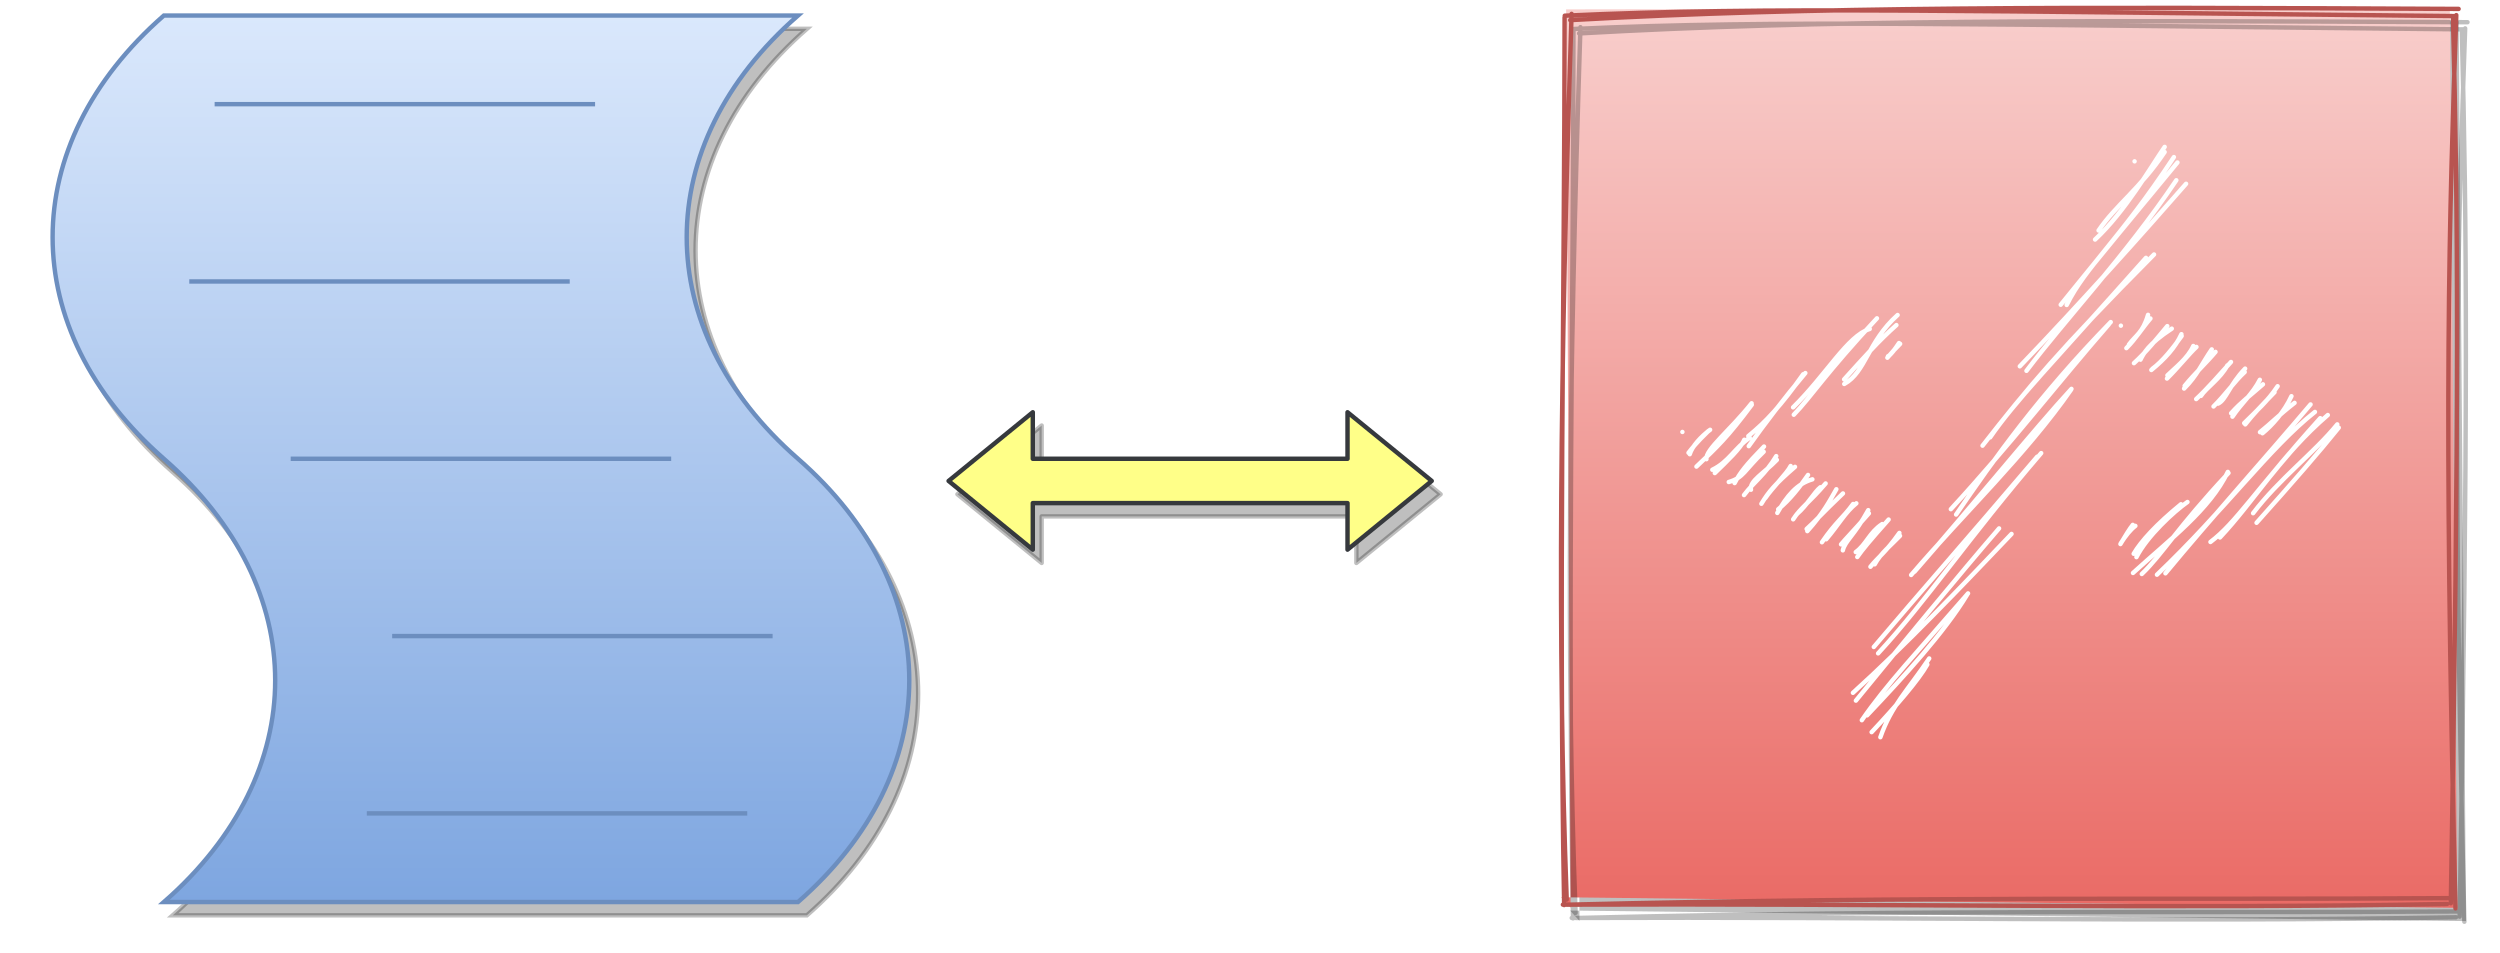 <svg xmlns="http://www.w3.org/2000/svg" xmlns:xlink="http://www.w3.org/1999/xlink" version="1.1" width="564" height="215" viewBox="-0.5 -0.5 564 215" content="&lt;mxfile&gt;&lt;diagram id=&quot;jjrJX0V_8u4ZD9JMqWOZ&quot; name=&quot;Page-2&quot;&gt;xLvHruTKsiX4NXdYALUYOrXWelIIkkEtIsig/Pqm73Pvq3qoUQNd6HMyM/b2IJ0uzJatZeb8F86Pp7y8Po05l+/hXxhSnv/ChX9hGIri9PMBW65/WkiU+KehXtry3xf9rwa/vd//bkT+3bq15Xv9bxf+5nn4tZ//3ljM0/Qufv+t7bUs8/HfL6vm4b8/9fOq3/9Hg1+8hv+zNW7LX/NPK0Mi/6tdebd1858no8i/vxlf/7n43w1r8yrn439rwsV/4fwyz79/fhpP/j3AxfvPuryz/7mZTX/+j+x/usI918hA8//jn86k/ze3/NcUlvf0+/+2a+yfrvfXsP17vf4919/1nwV8pv2BP7bj30pzf59g/fyzWcjT8vrPL1V7vp+ncft7+bXPFhiv/D0489r+2nl6vs/n328e/7cLwNDW8Ivf/Hla/2uBUfhL//4Vzb+f8O9nC+Xr9/oXDv75FZM+U/0vjG8jzvYORJfrGTz/WX7YiGH9/AT/AhXwIH0+BeRtBRRs4UbN8BAXPB0czwQl4PwL4+r99Q7+7hEH0Y08YrLvsiTdAs2QnbGfK36IIl/Zx7uFutb8tF77n/l61ooTxOVXcBzXxb6sW6ltkRlexY/bcPiNNTnfHi6GiR14o/R+7b8VMGmKnY1pAU3sa55bB76QQ/xLRU3EPuNBzrR5H1kXBCyaJWVV4cVBKeltoRRboE4SPddYhyV6/3/+b4tDXVOgFantlyfRy64LFNXdeY0B7uuDjS7gpcphEBm63Nt11BshuNSPKq99CDb13YMXkA9gvZnPXXPuMyVCylnAHfjz47PcknnwF+B9YNQcCxbNcb8uKEFfC2n/rGzANJhvSZtvuJqaspQ4YuyrVOIHaTDpWhTWqYkGSYEGJKDjS7m4RF+TfqEXGnBH/+onP500dwRXrYkg/nFVkRVa7+luQwXAaSfJqWVSOjTa8Sd8zCh8wcoez+kYXffbDUstMrEUcHyEGGWMdwimrl4RER+S27yCD0TnUA5QhooSDQsP3s8EOT6XDN9mUT09f5+dw47cx/GqK42T0e3u275WINZmrSwv7BcNOP0RRpDwulQEcz0gXOvMXIoYsjSlHOEdCznvgijVw95iSm7cz9pausO7vMf9njVgsJl5zWj+PDcBQwHU/gbaIauchCRc0ovAxQ7GDMLN0FCzZQ06xn7dh+OQKLw/jxNwSTM+uCPRYeyEF48FzVKD8EM4LQjn761QxQP2tXLKvDP2ktOVjWiiN/rsHtcze9mjrOLZbAt6gHhG+bTmhRWip19xpjtxdkBSGlsGT/vjgybfiZuON635jnec1Q9CVDzOwwSRU7kPeGHbEpbFyQTH54yLZz5a/fqBE8k4orbqtqmujMi/efRjzzul6sfOdPVKgcc93R/lGrIM5Tb7cWnGYaYy7jIf+0SBwJwBBBElgZiJScmXLhTFPb1YAJwKjGPKEjzwFH9DPqCqJ/b1dPf8+ZgjFotKqTROslvUTYePQUru4QGpdXsQvVBrYtleadpy+/EBMcxgOqSaa5BgCI/4UG25V0q2KvHLO2JREOZ6HrQO9FxEsnuSn+ePNySeV3qrtiTuROzHVF5cBfHkdz4fUiOtWRhkz35YUQqngDgf5NcsquomRwjB/c1/EIyXz4PQ7+f7EY+qyq/mVO2Ys/aB/iN+3/v11n24A80BrVOY6Il6e5coq0IC8S63WPREK6quL+XiH1vg5MiQn4+CMZ3gFhnmZEAFaGb5OQeZJqA6GuX3o4n99cM4DzH7mGT0yJC2KqH+WbpMJRJU4PchY4SfTU0qDx9Mruy5LTmNj7ElcKI98cNlRZ38YCFHh29L9J2EH6VCeBgGpbTIip1EG9RuF3Ly/MwOIkbXx9zLeGYjVUix+pbNr+KttgBLpa/3cfu0pS+41xYQFkDAn0pXmZ7PYP+0vcodk9gkbtEmB1dIjHbWysHptteQjvYgUNkXJ08qor8B2b1Fayzug2lNs+gZFX9VDmXDCVLU0nCIKfrfEXAuVu5PPOZCfISBSv68MDHFCT68H0wIryNrXQO1Ku77uqTldYlBUTT9A2/P1Vy7w2VB8z59x9SzHiYDTRQ+An5RUrMzU28468/FWJejlaVfDL/6V7MhhhtPOzsghuh+Y8C7cvJDmzCXloHHeQw0z9PNwb2UOVpzNUgw0GUY4LKI3eFi0J6pT000/d6VqAT48cBSs/39XeufUgK8eSPWM38X2g0e6OUCh8EmNEtpdpO26sJxqqCH2xbJmPXMr1H4RLpHY6ezwOWxUuUXLBR3TrIYbX7VSb1ShsBflVlvy69R7I1/yZuClCk302be65LNzyRH6Gy80L9LvR8snAwBPuNuETwXmnwbdUHU6qjkj0qTN58RX07dlZQmBwavtGhZHUv4jFYkTGGmUu9g+c05wrTt6Aq/RdOYxMK+BoiZBO4zFd/N7vxV2i8x6ec3d/LbwLvn/oV+IwLjYs0DA1Imqrsld4RKZFz8/F68zO6FfUH3Ha+Np2wWMK9mvoGjzN7snC+4q673q41u/OxR4jx2ooqecLg+uFYdj3a03nkMjuGyOZ54LM9PA4Z/mfX9axzj9tRDEXjh23/b+Iq9jhYYjSAf5KyJNyc6ru3bAv31vI00cl5SMhPwHYJ+7xR6rag+/Uo1UA/VUBtZMbHQf/hhoGobhDStCLwvYRQwaHCyseNHdx5fhf2kKBCnuVgcZis5fjKfa7lvF0rbXay2BdYX/rAvrrsGOrVgnNGIt2WOx4mwfCMwxdXDxuA2ITqW9b4gwfmRsVlXCX1+FtqJqS9OVBHgRNiPmHeh/mGLr7WW8+th8PU+GN83vllCxY1BWtBloPd5VlHs188ej4OAUmX2KPxwjua0PgH9ahsjG1Xv6K3mIomE4gH0Kf4vHAmsZygOIdz+lAXqm7MmwE10exIq88OMS3x19s7jBpKQS4qniYcO0CficF6ez7J0ftEfZRyOjz8+MWKWBBL9zlVnvGEECEAdXJMmhEhAL4FWiFR2nBODhip/rpKwGi8WvC2Xr6qjz9vp83nATxp+qxqi9QFeghsb1kVgB+c88W3eGNxEEMKk4OSfCTgyZH2h+bZUmbqShIhOuLftJ9+nG9/yfqJfWPIhdtTFNG5VxVo0GnTbd2h6ZkZvDOicHPVWHdg4ck0guf8wWaoy7dBqRSD0F7MbpjU/OCMZEKwPB2NVUk/MY6znJxbPJiifLZXgZLkPs1R4Zb6EZjJUfYUrVN3W4G+aLGyY69BN9AaltVQx0jOj/NGqmdTAwyAUY/uEZfT6T9zaAUpClwr4zIuV+bWrPYRxY5YiV+U26bEocj2ULY8tjGfZ5bM3p6nVj0tL8W8vf4PGVcTqAb7+0M8/x4ui2BUdRLVnhNF+wCL1gY2Z34mPpyLoKyHbZzpN2FvOni7Io1BxhQ62LYRTyFcOKQRzBnZNTQHN5lWySTljHQJcRhRGv0VnFeKlDYVcWUCEm3C/ehXxu+IVmfV8ymkD4wtVvnOAPOGJe1fDtC/kP6v9/EHh+vGP+hGUFXxt7xWjm7XtmSYgXS0+UCPpJZZbteJQr9dN+N7uoW5Ct3HZlEpOhvmxOMrZsh5uQE4QKcQT8gm/HyNFQ/MMipnPBb+obh+amJpMRzfcvA/hBelnzOLhSK6wqu8P3XjPz/JoOdyO02Qzwzsl8cAeUOHCcPzFeXWZvdM4L4ferlcqkzxbcMMYoFK/Ih5zQm53weekBYxSQrO+pJ/lwNVEtmV77Pih3D/ppIFc9/uECd5v4qH2wl3FGWgEe7XOrThroE/Iwk8B8TgZl7KloEPvA9RAfsOu3+jZ0LxZfR/8rNkUw/YELaUII6RTUGb5cmuMQtIe9JQQG/vGYqu0Y8hJVumG+pHhl7tZisn3wfl5mV4CYwUv3qfUn7h/ZZRpCv7+GVLBvU7mW9aX7PoQu6CBmMYVi9FiSJ76t3/c40XQF/FSzEw1APzMyRSZFk4m7s2Su6FeFzqZMXpGMM9lGAg9QXuZHimw1/wmAk1bV7XMP4YmzJ5Wg15nX/FdSoQ60rO90eVyXyVV2uigFn1gGN5OCxLWWODruxO60elqD1g9P5pKHIHtLw9zQvBDTz9UeIB34KTvyFHjILsklnFGL6hp4mpy5Rm4fVfVSY4/klvhnTlNXUxOzCGzsejwLtakbna5hVbCfweVM0bDYHlM7iO+694XvaIvvjUp4Kfg6UGglwJ4ShySxfXm4+qtcKgkVv0khlVD7BY6dfgZYZBVED/y3Oq5e7cMfK5hPZK28ikAAaifr3O9+ZX2EdwNvbdLL5T4vrthoqRv2X/8xxMiX/yJivmIo+To4J7w6YMa2hB4upS9C1APbKQ3T/v2AcNBjst3zYyrHbanaf9IXUK5JU59ezwp43yp1fBDLYkGjlBqMGH0zOuq+TDsyRahJJQ6h+4Qch0Gu730PJGV6MKdY2TDkuFcC2569qtbrNr5XNIHa1VfMD9p7uEudzz3gMVhZdHDBcTFwOnDoLqzG6QIwuPx/CaM5C1C05qRin+Nh8A5dPlV6Q8tKvgR3YstFC2ttDkL/Vt4rtzU9qjBogNhNr9X+YtZn0qQgYf7tFC9d886affGAxP+kMYkXB5I3m3cEz63CR1tNHfhsmNuGYn0HxRKhTeIVM3m7JEweJobgDrI18gP6boQduMmdyqzZJTHcytPtXFwh1Nzn+MSAdJ/dPoPXfhTBivunS8zZ70ghQbGTlbr0AiI2n0PSIKE3uiWz3Nf7AolBs44h7M8ukvIJocEehYU78SprTJYdPtLob/MEj1EEl3p2ey2yymMeV8Hcjsn/kEu2aI+kosE31tCadGZMgODM/25T6dOyDswhxCzS+FBXjAKplLtEfRi51iZg9DgoH2x1GZsh7yErmlVnh4mySNm/BCflPN5JHlZn1vi70j6mMKdwuQQrdjHNBGKSsFUz69FjzfbWM6Bk9hK0mLdG5Z8P1RoqU+5//oJq7k8Jz4RnO/7VGDacc7o/SB7dSS6ide15lD6kmFBZf+mnK4u/Fy4S3ccV2lsg65awhgmIavca2oDjMx/vljgsRWyjybvuWxZfixht3wodbThP+JShP7FwIHmXcCIRGFw/e8O3rbbLSXUH4dGCfzbt2SK615rvboPqnKj2hC1BuS+EXSYTWE7drFH7oMhOqo72X2Tb4SZYOrg/a6PxUT2Yf/bdGnZcGv6NmF36lXEtxC/+MznH3/y05SDETU1g1IMT/Zityt4goNU2+dvYaziYCZuSK+SUYnLml9nZPRncAy94j2dCPq+b0nJMD5YrPChJ1PwEMkqv1Uyln54Y6SQgrGDU638cDSx2UqIZnzOPknCkn148VqIteaT3dKoW3plCB6LYectF7M1X6WRnLq6s3dkpVcn4mYfDFVZWz7YEM60osAcge6Z8sBRcjEQkkWr2YA3gsRQQuIoyyZAKDmUGLvXBlqB9oh5GAp8P6it11iKb47Tn2s4zC/cZxyuphekv5VUbgq0W1X6z2IZHT1uhiBXKXwnlzaT0TaQwJDPX/6OYvrri7wLPpB3lQtNHYopUYOgvHlki74f1UcLhD1YSDfAmpiJKidumnGO4yR7ZVxbnhv+zq0ttDuN+2pTrUdiiAeNUI6DQYFmHWb6EHzi/dvgyHuzUyl7Ns16wltLyIB3xvbWRFetnd9v1B/AV0cxspb3Lf/mh+cE0d0JWk1U/Pt+a5dpN0GBhe07RwGh9j1/UNjrQ8OMDR/66Yf22RCxtl79tD/4PMMSHs2SrxQ4KM7RPZT159JA3PEJXJL+8QPAqX0UvDb0bYfKqn0blXVS5V2hXNPNj2ApQtEF2vfhoh+qe54iRXqQNBZJuUnw8u+6hMhn8nrAB7PIfOR1icLVBQF9ItaD6D34RpoOZM8sfD1UNzEEf9I1FX1OO7zYbIbIqUoeHXut0edYPDj/U7p6n2RidJ5iFiZCSTIa4IfmMfkvaszNzDwRWDBq5CgUFcM3Bn0oihiQG1M0QDJ4TuXCM/M3YQKaCgS1kRai+hjn2wJNr8JN+GR3zbg/3n+8O5TioPSVzXPROxe9P48PpeQePxsvjBLA5+44+0wk02cUUojayQdBeNG8AHq0mNt+p9MEevt9F6jVm4OIyAojZoPpGqpSqw1zAh98P6v7EBObD7465ImaPXnGLBaDGDljCiQh0pnrDbwaWvlgHkHe3kOSpVqrUl/vYd8phLUOjJ78PCYu5NKsRfRuvBBCffpACmdyZSkvNXaqQq2eMsGTrj3KWSs36giACzLe07Vr8AnVBgyV+YjttRznkbHJu4pf2FCbatPDWiBzoLXh0BDGpB1SjKS/fCsL4V0xIbRJlgL5NAQmfOlOSj5KSdFo5Cei6aoBS6L5VOHfcSXIkGpgmVEh58wKRHXewITI6V3q96HUZyuQIG7yS7oowcQ2mYZgc2UMCy/6GnfJHaaLuIih3IuoYWpaAJLBg4f1W41TFbwnvKZfUmcto5IE7sPsmWd56YOOIsAfTnto+Kc+TYmluPJlJ6mwfJtoHqdH2qkWjU23yssVLaLSAddoSn3T2/jiHSxFCCfKse8sN5X812yNIVB/gg4YG/ogYQY5Zq91rCiBjwnUVvb5vNX58wW0E9PnyxbmRvCe2Zfg8SiPY2W3nRCHvYcaD0/+oRAwM229VJXOBkiujoAuMKhWVHd24SoevCvvmzfM+Zy3NQBeGPMEP/Nqq9e6+cDd88PXfRCjVVv124CHEqvt3C4QCv7vXvMBUQm4EI+NvxRgN4ty7WI+BGJRcVXPdgO2Bq7oSZH6sFZYt4j+jPRxLy9qn4D6fOVLcM3/714TX7BWcv1+FkW+jVm267rEruJrmnadtnxbYYB7bonCRqs5WF2BnYKnL0+KVd6Ffalx+n/9mlznhS/v40b2dZH9DRM+qeoyFD9YJtdxGWiP4nyidQeKwJvwIOLO9SOmsRAZCzV8wicWzOqAEUCZeZNTidfBi9oPiITASxhvcxaUiQ9fYrMS9bJj4iKB41DwBLg/lUB478Kksb/q1tQJYpxxlzIL8mybLdIO9Om9n/HJ7fmm2R/FCbpYKaoDKE0jPLc7pAtHKfaFJwpYqa9iiJzMq/nwQ2M6qNHkSEUNRs+HfwFyFpzumosH5WHUcBXXrTUiCVVGTx+lfXX+TqMN7mLkrJpfjroB95MossjSxIcOKdjCHW5akFoFG3n9CByyBRtvWKpQuUVbnda9BmhVrL4alSLXnG5Qg8vvY2UXKq8CPcpIpF48YcG2W7+eA1iMcANQXj0Q8BpmT2A4y6BukE4+suSSlz0bEDR5MziqweBRlkaAkrvHp1LiMp6sQOytnjiqUzXSFGJxRWxz4BGefFLT1urr69QSrBZwpjOSPB71s/C9uKFghVNUQ+0/ayGqHrfWMN2flJjz/UfzskRiE08vfRM9mqV4v7GyzdwydmNuPxL38TY4AvGfETwxMjUA/ShDqH6cqnL2L/7lBT40otwNQuz3+S7SQN50/PFld+IcQlqcS+MGN1noT8JJsSP3HdNlz6VftnxXVSQuxldevYhNpX1P6M79vd3yaNWV0O3mVRexBfMQ4mssJNxNpXRlga5c8x6IKAYRDtLH6Xbd0teH2AOG994CKY4JqKKa9dmSjhe6+T0nWgMrLL5BMQ/KwAVRRVXxCmBUL3WHSafvKO51uuz4o8WLzWGwZmGApy9H8a1eUvMsexREUmQCoUgyE4tjtFxjWA5RqAUDHnDnTx6NFBG76g6G2i2f5SeLZiAg5n4R9HQIq0f1uypkxa2r76KqqZAvsJzMauPaW/UTwCz+FLX4prWoCgVsb+qcU1NwqQrcQzV6EwSsOuzbl6ApiUO+dP2uYdKiWhVJRudm5/50vjrFsF6qTy8/Or8wsp4TOsDoB7XswDWUlnt+CF5oVW5sgDCcW5PPkJ+ne1F6kUjHvzc8GZx3ISppY0uBKa5y/ujkVWR4E7QvrhXVlHshLkvbGYUBFF25z5L6aWBq5ik7YtqptZW6D55zaNiKnoB+yAvJJIiY3fztbRDBws232bN7XeZP24eccHwIzgeBSQKr3nrzyKh3jSNss8xUl3tojLSEMn5eviJOFPqGM705V3fcE8wU4NAtThInuoSB+3jEsECVZBTu2InaijSNeBKomMlu0EiI15GuKvtwRfgbf9SiBxAtbqUl/YGwEVUEXO+3sU/bCpQMibvFz2ylU89NxHiM/BSsLw6ONr3QvKyKxKIouI1hOO20al/08dgpZnQDkQDv489M927FwpuC3rvQMRA/8/Uw2s9XUkPVhfpaYvaXpzy4AU39QjlMGLoSV1mX25bukQ5SSBGKIpwztPYCpoehEbzXTHEG6tSLIxEj9LUnKB2vd2dsy0BdzGwlh6ZDyx6Uk2BFutAy37zegixd9iF/c3vkTwbiQKDVGCHlzNCFU9YsoHFEKeCaqrZNnbaGhSAwfIbuAFN/ZR4uEKbY14q13J5MVQRTm1BEjzCNrv/qqh6aMHdq8ekCpkx1nOE0OTM9B88eC8vQd5DnafesAJ4cOcyaWPCgxqF/KFuphQ/Ievsz7jtakg2xxT/zfdInhE1aS9dODVgUjuS7KFAdo0ZHwLSoRC9WWe4Oh8JgJPyYxbk7hMk62tEMpDI+LdqRIRp74tbZhQPvSEAtmMJfUU7BXh7dEYgzsJt9d45X47+H3y/+wa2voSgPZN2OJ9p82d/Iz6YDHisOK5KdG6ozbuY4O3KDeQouHyeEODNxLl8JrE9wVC7JsXitcQmCBrWCmXiZCfsWO4mK3ATifR4Oe8dXsmHBTC5nm+MO97cdFk4HNHsyCavep2sCb+u3+KxlamUoKbbj6lhO/W0hEsKGj3i/aGfeLSwLXS341Tq07YcVo4XdD/vz6GSlJvIKFFnNCMIkF/o4VzmZz6udOVMwtskVRsqnk/z7DI2H51UUgBvSJPMKGqInGalrBeUyDWpuFB5SpNpnoPbDB4uOKyzpMNqgIdzr9gla1MKMas7RWiEjCywcRhb5olachL8TOUNukeJXWBAtujn7oZJIxmX3CQysYoerp8DucoJpGNkZxwkrG/rHuLG1jo4z+0YyRUfJwjlXq3KbkkhNH/qxvqEhEJFJKV7eRI9q056t9Wrb4usRyIBAMIRjz0H/7HifpGKzxlC98gVrpTZMx02VjxXAodFhiPCBCbWfLjlAJvMy2kOReT1xR6euxh/bd+YYosNicXLaj85oUyqMT5G+hvC2GZkEojnWYmiYQ4NlzXecq9hQCDNk6ReW1x/2ug2EDx9+NB1Cr1fzX6Im1T7zvh2CtkUWKoVDyC6q1L4IM/6ntjAETQum2JVN7g5gMiE6GTdiTRH7+QXPY3se/h12WhGIIU1Qc1ucJ2cgCsVHX5k0WmGGMB+NPoM1OTd6ex6XNC+Y+hZmnFkaLhQ6w3gTdIL8WY2jkNjHBjs6wIMGRR6U3muOsTqohW3fSyd+r7yTvoRhrVdvvM/YxyVxeKkL7WsBYcKb2lYGPo/SIM2Wv0qlIl2ocbACTvFncxm/PEZ/wkhQklVLKpZJUa21jxkAzoKuvRqmPxUTAlEn2QdFHbGkockY602e6Ih1iF5Zth7LLNx3Ty8TVxM7RXbEwM46gt0hT1L/kBwSRv6RDwcT5rHAD1wfGnoersZzTGnQTQn+evTd1MOEW1EnJy3RZwHi9OIape545bOZdUX3QlOAdxFxXzkteJXrfvu54R+YAiUPjrywYG0YEKaMvLWPdDOgOp3YybuXmv26nIs1tDf8nY24V6OwOkIgbvQafzp6MX+nULiHTp75oZjgevXlwRohZRp3zVvKL0gKuKaLesCjEXBG7zWpSCWOXmCb39erkG56PPQr6cuM8foAiQQL2j3CtmUQK+8u28Ejpr401FR+0cm91LJjEE60CaIR/4z1zy6PTxnAUGayzovtnQmnWbOUy/EBTct2E8MeLPX3+qR+BUt7uwsfMC7FszYJLEKonkwMWc9yB91r6fPYoXXfAGFthR7Lh9gx+faPPc9yOVnCq8ntmkEZKhM+sAB5FTCyCLtpQ7qDzPHXS9Syf3h4YSMvUYxP+mPSCqtcl2h0hQ4lxfn074RiI1M1pWURSxIylSMPSTODcjBLDxabTt9rPao7Pgez94iT3ycplCXeudNpejKDVTb0Gk32LLa7JvZsKMSBXCnMZOXIt4oYFGned4/B8VXclYOjXQZ6W3HBA20p9LzJ4ExLwZHc8gtzxZM3ADVcHLP8CTgkXdAWvnB2zGxPRBi3FC3KGcxxcA8z83tF8aeY75Wg8Jb6CmvnUjLdd3JEECFSwtMfAjjoZKbKxIfDfXxFjRf0YpO/wq5nKOcN9CDnG/SU3UxOFO2NRjAljkzSmVnWHgwLCQjBlFgBW5nSjuvx60M+WbV0qig3+yFdBowlohSOO+1EBF3vtUF8giTEW4gK2V5JN292ElwGe450RdQyuHVCsJ0l8JA/I3YtQH+Qznb0IHlmLn3eOZmU7GcgI1ZqgCTKB988HDq30kbUeIII2PUN3FcvWNh1SGAA8i/BF0SEuk4Kwyjv3q+isZdM8lBp+FYWfl+w4r8p+CwhrcbO73ejFdlbPL2mdHJYMnopU3PH4eIU9cuZq32OoMerXK0TU4IYf8PcXYPk4FIylnMgE2mSwfTJrRlWX59NEzibaNfCTnP7RJmCgduJZwJSkF//Ty/YKfiIVN6ETGKiltCTeW9F/tAEBK3jSY5e8yfgLPcTAp+DoZEDuCB+xPN+7P474vtsGF2pv933w3FSyJ2mrHJmfLmjhmjB4zGVkmSG5HLU9GPkH9wNB9JFjt4SJGNlkkzZLrlSXYDehXqEAxRIQn5n9M73job1aKgLdw61oYr69g77jspJnr+MAM8ADon+U6V5JoCKRus/nmnnzv2SBy/cnLECJn2yqKR7xssgdBwdT8I9gIIWP+/hISNM5fWKnmjhO9z2BHE+UlXUsBfq4a+UfjSOuqBsjsqJv5ZStkLuersiN+YV5gYLvDKSJ5w92EXKqd7sOtLLBYaER0AgwAjTm7qdh069f/u1TLHIr27KicWCwt0Ue04RbKSj59g9emNB0TPNJLtffDVwtVrgj7gvyDJ+F2DZhjAsveyvVl5wDaxfQEpZl3pVfzrzNR+inuT4w/NinJhMpWEly0GCzGUgg1ahnwYuJdMRZiK1ttuHPX30v0odrouBc1kOmN8UP9wLzLWx0vgMNSx4MxqZ7pW3L7nDCrOvDEbvDs4Ifvl3/UpgAhhUKURJXi7xs79k1qJ86Vfl62v35veFUGVc5+tnd0fwPb8OsYcTscef7m0tFfLSyXxkK/xkl5Y/f5ftTO01VaxD864kUgxHPrh5FAohM3kbTzAGOxW2RwKTL7rYRDqngleyLYBvHBRji1/ziOUtiblvFGUODDEbHTi7VKwBvVD6zX+wOYZs2es/EB8dGElMaqAhCl44u3nkDYFC/riRlNYY+OaWYXO9AX7pLnEGMbI5Ut/SVPOcdnB4Mv0mt/8UM/q1ndesPaGL+atkfiE3GxHPYgDgAfBDj4v0vE5jVlFGjBW2ikIykH56HplzBled+qWW5xiYWPeNJIFp2QMv59xikohHVZjChmVf2jgNtq45+avlQWGTH9rc2m8bDoXe0rWClNw7SKlv0caSzL01G0wul/D1CXhZaL7eJ9bCHplJgYIHn2IeBbDjF5nyEfWNRa9nwTx8HFtPvkNlMyUfEFENccJ7TEEz+dV/cb6ma4c6mAqMSi5yrKASI0X1Z6hZKnhA4s2GLPIoWPu1DJZ2sarq53JjeoNfNIBfG5FjGlFfk1U21tRBYKbhSGgkcYExwe1Y0C4zUU/yEZczQcjMu0sr31+zL39oaqPdww1gQsD0Ydhq3EX0wE+kQLDbleuOwdXWS/8iJYRTI5zUvPuW+Pbgeg3wtaMrC4pcA9V/xEd7NkAwdVlIgCOOdVIHoo4kreWqsSByx5Ga/MmPX6e5OcIF5HrAg0FfqqyQoNWZajl6IP7GfBu2FZ94q9Y57Jf1bvfVIG4lUanu6zQ6VTA6smuIMzEReeNfSHaBtrKr98V/WP+37mwKSrXAv2ni1oIM1DGllFdorqiJr/b22xR29Xr57+y0Z0KXxTqVRmxN+LnErpmmD2TU0vmk8Y8N+c7mnEeRNzb8UO8bCwMFI0KbD6BIOLbg3I8w6XVKHA+bcfd/QFNCU2j5XHUS6++0wYfOxaE+P3Mkk1VbPqTCoPWGvw5O1PPzVUaoP49kyNg0PTA8XsKSbMgW+gLDRJXWwz/d9oCJQ58UJwBhX41f0+DpQLg0AoKM8Hc4zcY8TZdimhsSXnEsOFRSYKbEiIj2QRDbooUU8Mff+QCuKHwwEnE68MldB6Dc/FF4tOuJ0ahKrNZxMnJdj8BtVl7kVB1aDBXRv/ozk+7PXGPHPj+QyFgHVKpWToasGJmjCPQTCn32EOACg4i5CqwqFg2er4R5VT0dnK9X+pMI/FqIF2u9ogNckdnqnXeB69sPiW8tSPbIRxvNQNdA1BUz8VJTTu1Cvg9mb9t+7xRxw75nFgPymqpYN+PtSt8bVCFozV/oP7RDgKFuq07kIxFvaoo4LDpFbwjM5enle5ChyAPJHCmtMb8cTAVyvcTzj7dIPu2oHkinV31df8lCqXp5yaZrFOGJ1ST9nF+izN4HJ4ssvEMTHE3xHWiV0UIGRA1NwFXONYWn/GbyCt9qUD9Dm5e/QjPaG15lc803rilWcOEYRS/BypZUrHZaeV+7UYOt3vGLmeavuFQuC/Cucdic0kbPRLmXY7O+a7N3I4zvxvKcoHKE9NWOifS44WtqvZqogyGphaDTlomam8EWv28gNkKic48qvnWbw5qXIvcnIXfp31knb128l0PR/TxDodQp4wf9jtRYUSqznKHRn+G45Ff6ggZa/+SPkDKPKDcViIGcwAOGwQ9rdk+D8kzAv0Lx0D/W8cicmV8L7TUWDUuuPGDrtsjDZWY+yc5wZjNbrDMHAzVhchwVBXJ9b/S+aeLUVQ2NN5rWzQM88LL27iFZnU/4RR5TLtf4WyIyCR9ZwKDJn8eg/MaFQ6C1IfOSCWLd6/zldvuPZpNESrA768HIthg5JJVBoNMpJTDhdb3ddF3pnGgRJPBteDBMDYqwy439Qy0IzJyYFzT+NqdCZI/HKyEqnf0nZy4lQs0J3LbIGqsa8ow6JvA/M/BUvDB/EX1+X3+n16HSgQVDs1XYZ3NpRDsDpoPE40g/xUI1/JHjn8bzIPPbHn2/mxksz+qQiKnyjfrfHMohtbCBhZEmkpU0LFv+8RGYVUts69uUBto0X3GQjFMNSuCxHLz9t98jyDyMF3nVJMPNOm5RI/AnKmN+1xE/ElHoo9kjANk/ctlS9cDKNAgTBQ6jvjU2QZUEUkdDdoPqq1TGNZ5fdcFl+OSLGQmGWGnswUrU1fbMMB0xk6tbtkv/Vyq0AjBXfJwcRCakBk3/so/Uw4et9+U/TeqJJhPQQ6WN4tD2xYT2uWCbowUF0nV/+2KgZwjY9W8yhh7T0TCDNKm4OAiEtE7PXfzlTOxHcHelvYAvfdIf27oF4MdirdPDzK+7mgJEwL91DLmicY7N0twawi7y1ueFSRZUvzOZ4IQLqg9sgTaK8JfDFcxHoDxBGVUtft2409fLt3cM+ay49iSc/stEm1jrVxJ5S3+1bNJAWb8p3hzZZ3Kt9feP1eFpI/yyrmikZJvu/dChYm805qcDeBIEvnUh7cl+lfNL4sk31/R53Bh18KHEY5v+wFqaEKo9KzAF2eALzKKeYmh0h5PUUARIzM9WYeLBi8oft3zjjC94epHrh3T4pvzqMQHh0T44Cy3YQG5iuoIQvgiXbw/7vESm8fBIj1mIAH+ole/hO29X015j3k/Ib0187md7BREele6bnhcbc3qvBqxefS/8fTENIWIvwI3GEXQxeMuFqokPtv8+oJ6TCewZ5bBfgRzMQ1svMUy/QvloW2jfVRtWzbOtYsaKvKC023KR/HMVoSzqyOdOJ0uAYJLK+qvuQzc6exR6BsMIwkzC3G/yMwFTRu2nQzK1GPv04Kt6D1chWPmxaqeTS53y/Yno7zgzMFSth6PgU0NiS+ki1iNWxuDoTuuXduqXEyl1UHyRyYaKsN1fnqgJfZhezzidgyhqpH5aUeXMjwxs7AODLnpwK+EqSArJez55+Dk8sgRqXcGx5gclLXCqr3VJQzrNrn2piKAvnrDVvN88K+f1X+Za8VqYZIW1NNW/3Nq7c0EJbOpnMtDJAuSiP55mAqKskxERHjNsxipzZcR6SF9nv+HC3NpAs9eYmLHkH0ZUXlJ9zjpPrIMWMUeH4qP0sdOVUyTeITdPHw5OXb22hRlv6TbPUYm8imHhNNix4iCB/DshEKGFkqOUqtd/J42aydLWynq81MWLLTe9Ea7p8SrU3DlziBMKZ1YPKiuglBt2Fl1rlZuupaI7FrGc6U2ztqRx85VNPQVyXJGpE9UaOC/w+YR8mFuewocoFCjK+XdKnL+nibc9mCqbfOdSvzAx94ojiqdKzLp9rPNRCZzsm8ms8ejGj0e3FVZ2TvjWwhV8OP+OdMrpwL9fUKKZPUJpCL4PgXC23E6Kz3Br10C43YsfPbkeGPsrEOYsZYnQl5o4CzE6ZAYPzt9rN8E8OkyczOgTPkcg+v2h3J3h87szwZoMeT4CjS/b2JR3bqzfc3DIZowH5P2OMkvzfI+M8PKZ2yHOXdRIXl3QGDsGrrA4f6cgNpdjP69kSH8a2jdpWkLmZH19Hm/8eQsH8s1n1yz06M9J/Lb/+k9cb+7BJ/G5kVJ5eU84RZh17ECuEpbyakQr8HBMxn4nmTuIc9YNUYxuSxQyhsqzoaeePwVDqIUz+Fh62jQx34XE9VwbhJls7h2ZLhibGH2hpo6cvdZCje755qS1R9nXB/Xe79obX24zhL6nAtW9BgEzcV27i0/fY9DCr6SdO1iB4nzPO2QoDWsic4qXJKVqSTOaOfI6gPloulooUmbipn5zcfjMbV/XBY1GUxXrh9W6nGgpN8agG0iWuKtYFj27AQYSiICSXIGizT8vMgufSOyMDTUj70x1/WVjOQ0BknRow78jp+hiwRoX1W1VFSpp8dpnLZSy3YWpKfMScyAe0iIpKwDaI+lgas2/gezqDlUXx1+JRwO/1dmqVs2U0ilqZnNvbP3kZS/JMTpG9yOiq7hK0EDlHvmK/EZKB5LwOuFzZj8VyB6iO/sotOYvtSawulSBjHovq/2yoWQMskmAoYUS/WwBLOBmv9akRy/vE2OSt0EYOx9yVswwKRDh4Xxr9obje2hl/aiWFcax6lJf83jIa7VW8g76E9OeCKXAbZkrYdU5l6IaQ+sebrfEC+KFqDf2OoyyPKTWD/CLdOZHRJZBwIPe90Tn4DJEpVZb2VUCTHVgylb5+Re+s2UQIm/tgWkKvihKdIBLwCO1z4eiCGGRH3vZAIup+ngj/MYEd+iZ0dVIf2oBPA5A8W/HTUP4zgITbr8hZ9yDjxM27peFnFWdbeX0usZYZonXx5kaxsBPz+Bd4qdHxOHxeJZraIXlh2V6gutSRPin93b2JXUQVlDKkLbSSximuWRVVdk6Ka/ru3FbrYbZlx8jsLcFQBrecjeRlM1HvcGxlL+d0l68QDo8HOu78eSMqrB5/H01k6C6G+ZBWixMwXdRjO+mek0YWAiDPCGlTw1iAmomLsV3P9RDejPcXRcw9KvdzFFUlKQxXpL9msyeADR2QhfED0nhYuvXhAHQEPtfiGBuhGNUIA+ZmKonuYINHMDnW/YGtgLLoYbpYtm5s2iDuW7axR/PGV6/zXUZTjcJjgGBvh8FCJ3VdUOGL50e98VgxtlwX7domI3Cqab0d5NNdjiX5DiSE5WcAAxZJaYeIN8ukcwvPDWhMSLPN2hKA2gHfDr6twk5ccmPTpLMbVFd0ADKh35Dud/NWjxVNGpGoCNcXdcpvhdUpod5nYblBafmTCFy9C1pTcOi7AsWg+G7XzZToMpLvVFOnE8dijHctv+B8rXlnBkHxzJLL4LiDv7hZ6U78IATneiZp7hgDw91AMGJUhjfh0IV3d/ZupHr1waUSshNEnG/k5Yva7epcShlMC0niQymHClskijlkpGFOQpzcE7nAQI5QEA49uWECkWAipH3CN2JVTL+0YO6etnpKZTwDF6VCh346RLDu4Avmvo8ts976GNGLquglT3CKR8JrRQ4HQ/xFGlEtcKMuaQiCxnaFsfJq7ySGr9JK1yC45HKHeJ67FojWw/T2jt+s8g1ZOQCSEhr38QI44/TiO0mvInXLxw+0VLanj/4gA/pVg6Rq0YnoLncwx3R4bcf+N3laftOFnB9cNVtkYmhvDL46mhHwhSUNljbNneqD4zQOXwRyDNP0ge/Li9GoN+Ie1v+3Fku/nY6fsA3YdoeARz64HHZ8WpeMBOQ1YATGNGVpW6viPGW3vgQe5n0kTbxelGb49+f6FeGJsYrpopKfMHVdQ+aQ5jtP2kJne0Tj9b+RpXlJQ/yhwdyUUSp7TO0yjWojrrdpSm9NZWl+YSfrAAMMAkBjMEPPypa4Kmb+MbH0Dd6tQcX1Lf1y2bJMuxFE1DD6kWIy89C+kSIluAuwd3QAp9p8+Fq77dhD6Mh+tSdneUhQt46zLm+vptQ0aGRCgODCC8nkTIRiABzOLZxHBDdNE3V6iV+497uGgJ6rzljo1ieVmfqHwmMAFycT5uJzxx6yZvdLw0X45+3HqWi2dVALTQquTJp9UkUc8/yJh0LTC/BAEJOIDSv5QgnyLP49QDn133NE8bsRumzBKRE+VGRQ4tqX6sBixTnO7KytT1r9Hcw92PSNcEpxjaUICeNRGTJWy9bceZbvygE8FiIbjbZ55G44NL/1C7nY+aBvIVu9mbM1s7Wj6bMUGrLyInjytXf7C8OZIMBn4K/nXPf6A6rY8V5i8peD1BHf7zYE3lZwOMzUwc7fEzg0ejjPD9bfotsdD9ox38VRBPkb/J0lNcyZe8CKSpKnV+5MMCMJeiFl7xchbkwiv2qRhgpmV3pqc3nkyJ//nUF1znG42WpmlUrtahCyOp0YvM4kmns4hditQZ8b3HSoyQxA3vgeQxGzZiIDKJLGY76ZXK6YzZAJwTERFXWNy7x750cfibcv5hwAtMEubS1n/7VrsUkXZJoa/2JbMm1g09w6zVo9FblRG6MEkLoRZGTzFLNsL+cOj/BbLSEq2iQjq94niiuZn63R8pdi9SiW/g+pBlaDAMvNCCZaPlP8fgGH/69ji7dj8rMOPB4ONf/WGMA/z4k8HDPpuES6ZJTb6uY54ahjLCPsBdB/3UTc8rYqSWo+VprgBFQWxGtB/Q0euFBL368mg+d2c3bPBVZ1ixr6ZF8kDH7Yg/zBGboK2PuFIvQ39zZmm+KDQbfqn+krWm/YOnWr+qKLu5/BCARFMbhTaCZWg0oz4OqAvhOQr5nVnQ3vci8yRxX55mlF8HsmFA4ZBnRHb0hjaKkEHaBT0V2VnMWIRzOpxqrZCybblecv+0QPZ9ozcrHHMbTiPiJZ+yug6A2zpb0xW8KGuBb4w9pnI7LDhCbB0AVDzmmzwaT7Vfaxlsq9rtzyYomF9DUPaKeG6DZwNCyX/4R3o+21w7OvxoqOivvfagVj2kPRPEBRtnOXyFehy8dScKxQdXy84Kr2eO6/dbgIuCrpZJchOSzGsND4kDh3YKQ1HYthyfwW7hr1RGruoVr6eoe9uMZ2UkaPWNous5xASL20KM+97OqMzxm7y7dV5wNE5w3AAf3tg7jpTR+FQgVplOo/9ilsQ/9OG27yEralXIVNkwPO1yOQmocDZiL66q1QHUIAAXLHQDk4lpHGIDnSjzIJFmbuufCPjSoS7c3+5Lvfu2I1u76jNHuepHVZ2fuvddIlVtGCb/f7vTdEbU8Q3sH0hSJNjguY3szwIOv1e6/3Vh5hx/I1820cTfXj132nKFmnL+ghPHDWf1D4M9+P6qE7sX5Nt9hV6/TUKYpUnFPwKjWVeocB+LaboCdWOHhLVT9DDXMP0MJYJK846oDTSFz8nWXsrjfe+EFb9G8nPeLzr/00q6AksAHpminECXnlZtW0Kz0a3eZdvHLxjzw+i8v8/EShNVxppW75cP9fgtu2UtihG94XIVNEHdGPQsjzK90/8oACHpTJUzLLrDG9Gth8mboSJGVj3e60Iy+f4Ns/Hp+F42hFfW1B1wtQ8HI5/VY8IIqnZTBY9lfkgq+w5WemfvB2dZuicrkpyUovywhhEL/eNL7hJWxhJrV4gFMbjQPkZDf2xDRcYiwXU+8zrsSGK0n6u/AVYc/Kqjq8p9ILuwoHijAB+9oga88iwp49lEQc5EQFS2YDrkJxm3mHjOVGX2CtSHlNz/AFRlbL+8TZ9qu7Jpa8L118fsgBjasixSMb2fpWn2Y24PDwMH2v3yOnRf9fmy5DOLidz06aemaUXCkPXxQdQizg4zaZAaJHjoQhJKrsByurCclD53BV+0/FXL6NC3rnireMAkkxvsjURyY/kQl4Ylzuc/VXzOG2nH8stnsRGH/aCTKg4dXDq6Xio+Kl+qe/LLG44C6as0DJJcCaiu7X0XhpUt1ab6Iu44rbQpTfwFudNi4IFTajVn/8+aTLW56UJ9+oKJJIhM5Y5MvZGOM763BdqTqwn61eZzI4YC1r3KSQgsEpZfWCGFA+f/U9l3NsjLLlb9Gj7qBN49AYxvv4UWB9940za8fqs83mntHN0ajCGlHnH1200BRVVmZa2VmJSDflu2oXc3muOaCDdpdUf8sj13C2K5nRqaJ6z/em7AovCqzeVvKePUSEbC7fFYqrhdLSgK+5UbIvXUjxIcEyEGl2GpVUjKUSloSrrX1Mgzl/Pk2nO7aIMH8iJ8JMuH2hbaxA7LafWNOF5tVk+lXAabfUJaseqrw690nd2JWzY7C3g/jXgMtGyS8/GI973sfwgZg7kEszOJir4djJDLMy49u/BoPzEZWX8+wow0EqXutWevFpScIjzwfsoj0xmOMmOWqJJj/7uNd4Rj8wd576JRVgpx2yo49hhRpZRjM13H4wZSMuYIV7JFe6EfZAKogEUpF9K+G5TrLHRvNKJxigwlha2q2OHxGEuu+CmSOJ6UxPmTqyTnYJgJBub7LMxU+oIBuWXSNjHQzuUjY3qBwgrBCyL7SM5A/hgVeJsDEmWzjiHqjXGV2Ptx4U1DV0RYZGI9BtXY3WHuiFxZnTIFVhLtvPQN7Hu3v+6HW+YPqzBCOceRdD4Gq87E3ShkB7t2qWQIRjA4AfMFIQ7569ULSEZxBBfNaah8k5RvYPoxRUz3sBPfd+N4wTStdRy+qWgPOIFgWyxP+MFVZiGWlilgvj6q2Veh4PxysOssAfiskXlo3bsWkfZi8YZ7yWHotUBlgh0QU6zLX3t/sep3k04q4V0hWBlhCXeVSQEn8qkeM1ZiHx60tHMA2WIwoCaLcSysS2LMuvI1+znwm7gAJEZ9Hq3r6O8JeL+aA7HGmVbhJ6w73qJHWLTdz7yuQbutbUwx9INdmjJJe1MDc50dBFB0CjuyRDixhxVn3Z6PofeP1lkqp2ysYs31BKE/9AhrYpAD/DcNe2EW9B4kump0qSx/FFiV9zRcZvPwTYzyuYk6U2qqkKFvxwFd8U89TfhadLvU+PSgFiJCy0FIwTNOvE5pNbvzIITcWTtKyjUzJNsNEprO0UenpUVqteMzhFBrKaItfiYjO0ky+Xo8tu9Zyn1jYjERJ6irjTf1cgcJHM9AS/FVZfKTlqd6TkWnaI6xkX0pnXk5Y/fHvZ73yLFDsE8+1Ynfnab+EgaClHoRM9lgGuFn6eXKYA92TCX69nY1gMqbs3ySiqArpjIoMdYPuqHLIMKzlsXsq6b3THcHh89GbjYRxrEFcGrixxo9smykKc6fLkx3t53vO3CjuEOyMYiXwr5/zil/ZDtSWFKttgkDXVkDI3KAzk5KY/Yml1welTvPUvZdMcjrHnbx5D+aH/VBvbh8nBtjA6BtEcjLNTM+ga1Cyb84rkRiRcsZr44U4tK6vLNYbLqMFePp5eBRE1kJ332fzeBe3vxd0UH4HdF0oHwYhhxIRdeA++/mHIpjGaL1XBLIFPgbSBQG0brEbHtuhEZPyA1vMJWfC0vBM5qHRvonRxsXbpT9LKq/7UOVWJEmi1wPN3gf0cMj+trQi1uAFgp8uBs1knHoYZFbDoAfdYVTxMsI7Mo0eKAyJA2b6c0H5r5DEsn9R8AQ0GZ1/PBTYlAXIvmuxrhAjzB8KNoMOpvRa4pL51SAurauA98bqw0k+SppRthmEiocQrh5OikBj9Poe2YqmA/RLqEPQZnBIZZGlJJDC89WAKiks+XG+Mdtll5W8a9OfGZfQeRrybjR2S7g7WMNDEj2oisNYHLp/S+ApBVSn1tlmzOaXCoVhB2Czg0ZVA+OMfqt5c1FAPQiLe/pg3bL2AI2WGNAobj2TTWqabkDmiLB4Zsbaprft89jkmSde9SNi2JjhNmmEcoJhM9DirQbmraPqHP/c5keqGHNBQYIdI6h0qCI25swYQyiVBJl54Fj4W6wVl3mby8oBM/juq50hi+X4GMKDJCpctCb9xHGYxunvqS2SfnxGWra/KAfUgxmSOeBMZNQ86mX4+axkHjEespJHQaeyHaypi0F9RLl5JFeIWCqlWSBWanlIvSnxGWv26MMwP1XFuO3B5B7n7Yfn1mWwNvgxLcHzlIzd+RTFUjX8pVmNZQpmR/MlELy6Dt95IF8MX7GvYZvKHVib1D0bhIAKe5jl4WrdyHc/mcW73evOxq44nClcd+czbugbmGck1les4/WHb6bygxPaMKdwC2Kc+pQNGppjMysh27HN8eERuJHI+6et5FpmvgNb8lMDXwah15QhpZIFHDpO8UsDvMiEPoOfi6sdG/FNMXNgzLm0DLuBevzUo54wV5Q8yRdtR42fwlwlP0tBkDm3SmVJ0T9aJ0gZIpPCK/oUc2FRI6ZPttVvvLCCoW5wlv5uXhcPv/bk1/c5ZjYoSibvY20U8C/l+aYPDfv2NmztXPZXdYjrtw7UdPAwzusmZgIV3PB+s5QLVfwejRX/IR+0ibBFghNBIMTrGR2E18uSQ9VyaumFN5mU/tsOrH8yzAhBgiMwe4+pV9gIRNS4ugOG+0pajjVeK0HQWHyg7wKNuEGIN9EH5LrSyTBf2IOyv3pXdOH28Zv8FE2QCw/udkpnf5nyQXGslzUk2sqHLeMK/HWjqXlozRf4GeTiTfC5TJ5i8yALFI7nQr14tS/k937ZyMsXi7z4pZlOwQxRVwopWQszc6dLiomUb/ro6XOkCh4AS4TE2mm9xgfnFeco5TBwRp1XGyRTvTycNGLYh3ZTEg32U7E9Xdbbcrr9zmkPbhMvVxajdJG3WBQkF8B64UNNlTyDxaVF/bdts6T7+tr77bKH5bzLbqsRZ3CB4qHy7ReBa1e3C13hPUddpZymGBRzNFfhYcJYwHKSlQqb4dOQdO0FC834q9g82rWNUBF4Voe114NZd3dojAiqL9aj33zsMrEs0QrQENSn776S/SbWkroDgDf7B68KT7fPCeHJuKMVN62clXtZ7GEKJJBohOO1ZZRQ73f9nAL2TtmbZSdJA2tp1FeubOhvaROcl2kyz4jyc9/yE8hoZrUEa8JnxfgFuqxgEtjyxd9pXgJN2CB7I0WN4B8+B4Etg6wVQQMd5oBzMo3V2uf3urJR47Fr3i+1gjrbhVPK4uLX1o/cNyoE00dStLxWwcBjEFKV5YDyIQ17CIrJyA5QwyrP9++izYGfk/bWZmyZZFOGuYJOsW+cRGKHJpqN+yQ2GnHW367RGbbzWHYKc/QHmWiQCWSOsBfYxivbBfMG1HZPVe2jNuruf6kuI6E0h2uMsN79nKOa48X1CWelp/XL8ho+xXf0mFoKrc7WBCJBMm/0IQKdURAfJvbzdO8PakGc+2GYjyyS0vRqPnVSAUDG75009lGzFInVaOuafdZdFMVoPhk5cFjzDaJ9K9ijmsAU7/arwcip1AvOXyF9mb1bt4aEh62DAogCfcI9TfMaa/rZfkFX/8vAP5Z6apYPeb6YkScFgXpxtTQ7wBgql0b89kt94TcZw+4Lce4zdk4xok9iJMQ+EGOeunUHjU5930DOJrBEbu8jphyrlgZUDCkRB11mHitZycwBr2USSgNpex6J4gMqA/yFep5v+xv/yIajb7AkyJVM3hL3SoX8+p6DA5adNjMcx9mQcMQw5/rvfe+sURinywiWMor9BIyZF3aL8XkDLKDhKuY3YxPAZ6L3udMpWPI0NPP6xE9cSsIA8pugnhc7+V8LuM+kaMUJwG20Bz6zu5sS/PwQpwoZO4EG+B4TjhdZ6N+o1KVwby3y26DIC1sl07Ueww/UYXsdq4lriU6kmDYfSajZbQEGgt0b1DbfKjb8Qqot2BPTsQpZjDrrzFZbxXexg8ajno5ViOMh7sEFIm1itlhHAW4R8ISet19Bth8XQVBt+x5J+6uD2Aw16YCcxDOuB2ysJCqsLyF3N/ERt9ejqIfvuRz7lAiITi/6LbYZ0s5bHYDZuOcrRIIOj8iNrMcRq8nh1RojeLr0tdBHQ4i7653tV9LzBxBAIFN9Yd+MiPyB2Em1MaqV/VlnOD/KEoJanu8HSdckSUJXricijx18rS+vOIfAV0aJTCgul3fSwoZnikdq3uHpkw31IiHWVlXvQN1aBmw/AB4yX5dfrvABkCPwYrfDjthsPAYiyg4SFF6lXo5tD5EcwOiuBmnBj+bW0nIFiCPYe8nStO47Lsy/fVDButaztwW8QIIzTgUCZuZS1CsrXqa6sbMdEfz1eeY8OO2TrI2DIYLBpdC2f42xXNJUGiFqg5dw4h4xOWm/KlGtxSZ9fTsUloaY2H1TAjwtEWuryNSl8YsIfx0u6szxF/59qHYK1CN2mmS9ew+3XSgV1BYpMtJ4GHVh3g8CoWr/mLPPDfDKlHhd66loD2LWMF4VRim5czHYBfT0SWJZxeYFL7Y1VhXk/Uudg/eqvy/tIYpArtOBEDjF0cRswoGHp3HVk7jCsDeIm/6VuRUHHdJZ2f+qaeuzv3w5KtHpmFW5GeRTvSua4HdgOvSKM0fF5h41cF5Uw89iZKwD0w7a4I3Q67ynlo+Gu1/i61uDW5/03trtLiuvT2YE6yu3QProhUG5R7GSCs0zmIQbtdJo10L/zfhw/qxrEXHOcm/cx8ap7JJkmhnxs+IM7IUTm+Uf5NzMDqYRKdz8kUQbogHFmqyDsTjmBawJQYLlzcsp9cz5eF7FuJjUduvDoCW95NsWA2u2QQcAsllfh9YYbU7XLpskkKC4zngKsGXzkHAOrQ3mXQgK4yzvwR5evzVMPJLa11hSx0GTLlbq7w9ltSi7TVHzdiXGvyXrZTVQ3nbRQWqSkuRolNtq4pOLBuvqEBvfL+8YJaGFDD+zweKoTWLk6ItI7G4L5hccu2PT5E1wqdZcRJ+EsFhuejT9wWFWa7112sGHm7pqxO3nlu18dAKyrZKY86E3ck8Q/6EUPj7kf4hTeZsMEE4Mx3QO+QLFGmehuEJm5TcPgAte/EXhoC7jvbN26Kay0IQQuNji00YVwLg8fBVETzw0b/bcpbz14ZQo/Q2aPzGSdEAunqLgiwvQjou2cKGz84QeTWEfYsqgbJZSZ0FHL0vD/ZLZsqKwk1gqD1gQcj1aY0aDM9FnP+hNLSUhmwi5mhcpxnSfUnz4M9QKO7zDkjYU1VIscV+Xr8Efz9QH56LMRlGTJSl1eZc3FRJ9u9mFOkc7Pn4gCCD1wgZLCsAGjBMunDYI4SMGN9OvK0kpeCHlM7P/kndhuDgOhPsCAK0mB7W47XSATUISFIj2JzOBEqyJN2W97NbK6tD+/Mpd2XUO7BpzgeVOQ/YXkgfv88t4/oWbejLhfaKynqU7J91JPajW2cfYeR48KU0MoGQYrb+YxPJqxItpnWf0YkmGOID9eNNY0HlqcCxJlxEafHuKU+myG0FwIfAX1rRmitnVuBjr7FgrrkpTRKZf37923B0zTrxjVx0pZbFlVIFju19nVsReJ81HAccKOGZEyTh26BQcQOGsywWhznEA63QQEEvrYHAmnmHY4wHu+Pd68BDpBe9JOmbg32chUFyH5YBEqHNQvyJ73FinHqHKzFRx/3XiKjApNxVTWvwWAXKlIibPndx+mKWlTQ1YxQOdl4WdVSSt5+mQSmV9A9TMcejLJpp5cZXFYvtm+WV8PAJwYEFp+o5qlpt/37/N/lGn6wScnh2QzU+JTcPnGXdx/f6qEc/j710G6pI9g6X9BJhtPEJCNxaqxr3WYGvjv2xwRlz/AG+kXEbiiIiPEYUR2k6dvUJ02Tt0CnVy+6uD6rSRigQ+I1wojPpzVCgOIxe/mme4Qot30XRaSkI5gd9n0hBUR5ciWIb7BFTKXtIg6co34QDcjLHBp4KojF8pXpCsXPpoxjCF2sMgdYoNaiCD8KmJIfoD+9dBnago/Aq21MxsUtMpGTuLoH86J3QZ+MtK8YkqqYMPYweyNISLJGablOAHltsIy8FYSPIEjRS+St0kZu7bWNhOKbNcy/04Ld1QGBHc/dUGNxHJXFUI+lLqr6xe7V1qm5teQ2fz0wkc/YjLVj1dStFicg5WbryroJovozUMLetUmLM2P4cGhGbWPVxmdHKBgfZ4uZADx5uqqxNAQliQzfVbwe9w6x7IbLzCAf3LI0ToqopC7q9SjdjeUFwHGu2o6Bc+hb1mvAYM3lTfqroaumRolUNADeZWL7XCGzszh2TJ3phE6lD4CbXzMqXmi0oQbdbFmXYcNq0+AWA0ceQUSnVnDCbEOMJ0vO6v/5GgxbvlRm4zF+K8VhsiFcNV3vL3cfDEqaPM1JY4FX3wdbVpJ8rwhGF9WK94Li2MwmpzlEyNu0wJs+rf1zvDHC+EL9AIHaTO6L9M3KbBezlARQwK8mo8habsV6V64y/+wmguNZXo0hJYfr2/3GNJPvTb6V6rFUTsDVYI7b8nTalM6iGDqoMiZtV4K5dFnBFdibELHVboLd8lRoAfMFlfkViBQG6+m8Qvp7+F2zBYn4XJMHpyIGetvEvpYSNyur4yntRiAtFQeGPXNXqV3me5lA9/8xFnN9pbtq03gIjoFVS/dKAmxtEEri6NMT996Dxk5Q2ekVtpKuweGycwjNYPbKjHTAgl1U7njAsEXrkHzDVdWITeO1CvzUvA3TI/z29YeUntZF734OYPfi76/Nle54f5aEcdLVOZhF/N/e3z2U8S4CKC5eT3JPPG5LAuDUMI7PdGIZ02Ny/6fur5F3hPw7E9DIstXvcUgBpaor5p933cXQPM4KTJzqMHozLLYANRgBeo+jCxC/SfBdl8VR6XQJpGIKGSbvto/f6Ayltg5UqS1NQOY5J7f4GJFCyDTRlubiEFkRt+6lnsV4VkGHM/zQQpqsv3gkmYCh/HiOL5jb5C65Z7UMcnauTvFgccsGybs5BUZc0g+litCEHGy7Z7Q8ZS+8Fk8nM21sjWttk8MAgOAn+BU+cdwzBsUx9SbPxKzG6p+AURnl9zfYw5U3DZJBqzJHwEXowz9oHgD/t7N+yfHdIITUCt4HaS/CuRrIfoOta+Nf/2wtMHSX2b+dseOkbRJFDh3XLMu6DP3j5NlRNqCaZERBXrotZ4pHG/6vtuXDGdC42J359D+3RD7Limg2MTFygapnSD9826u+qSWnZ5m814Nkds3rHZ4Vsh6UIc5G+TI4WVjuByJUBy/pmHQF/cg8SgdPQDM/lNwqdZglNJFC0TWx+ezvRnE874m13BW20uqNXhvTndmQRZMoLW8kSva+RKCxrHtvI3R3ULO75EKX3F1fi6O7dOA8O/BDKW4fxb2/nPnSu6JaWIv5BWr/JzxRj4eoDxUS/TTa/1VP1henQV8ao+7NMPl+GZkpAEsdVoYTc1p8xgkiGI4bHRZvXa/sJ0XU1ry/7KoyT9dp4nhd4NyYwoiM/8Axr3DuzT/ytC1Q7uDKOpGFpX5D0KVG7I66aga2tBPtYi5uByoE5568W1DMc0+r62Crr2p8vASoeqzEIMKqfAnMpMdwiW7LGFTr9ER4gjy1DQZoOvJuL3ZmPMJc3Bj7owErLoTGqNbBpJrjd9nOVB0Aujcs0uMjLuKKf+2UYc6Hiq7AZgQxSiV5W2l3kBBktW8SLmM31shneYNzL4fQgn0GLG5embcauG+KQBV4bFyKS7g+wfjeyhbfC2bIEOjZSL/eHkfQqMR0UQE8U80PTpo/UKIBRq5t/ml6+/0bVCKMMEAmgRGT4ITboDfaQNNDI+sd/Or20pcKjrB5R0WYvTbkhbg2T/g3wpGmNB4GJq/9ydtewwVrcuXnb4rc5sHG8QKqZt8F3hU1ofqA1mEO0Stzxe6mqRkwwzD/TPwLocg6+3l8eDkPTPHflph86I3jW93paXzKjTjK8My8hV9XtXEyvwvzc2PT/gfxtkGTyzx3G/j9bzA/5vGvCbZ3gefPwvXvtmcYh5pILAMWVDbksvXtbcWvCwsKtl+g37ewVU9aeJ5+d3z+nXAMOy4CP3NPCnCRv85p6f38lPA9Z//Vqs40PmzVJKdyc8aimG/B2SFOHUirevqvpva+f/61oteHAEw7STD89xEgzKhCqpQ1+5eIyuAOds21NQ4vT8ldBJDcNJ8asPhz0aHCq8/Vnp2PZVjgccxA9qY7iJ2zvEpo5QKcNlmNxkw7Li1O6+ld74ICXIdbpE0Q2L5yM5nFU3da8rypEPdx7esPXlRYtnrHcN5/VEn/cjNsnmvNdRosFLJdjh9gkq8pKzVBpvKAz1aBrgD3M8t9Z4XoR4kD68B/juVUfpNENIISV1Hlay+t8CNmeYi6C8pw25C/sSqYKFB+0ZDbaudhX2y+o3rgqN2AHqwTjSRZvJyT20u9AIPGUysf7JnPXeAo5Wdykhw+suFdT97qGiB4Ferp1vI2+FArFVw2G9r/oI36bDYGmX/fmjUfqlEPSrgC9Q+ZBl3nUAZHBKhSpclwbQIZLUU8qHad2cHXCnB2fIv3PK14J0boyfX/Pa1t5JEaQdO8ZmMvbR21XWDq1dmq4VFzUL9OEA56PiM1wDSJssvUzVWwRs2tD+1hNquHRI9BjBA5SIm1I9nu5k/bxU5Axn4TFxyMHnUJnfw0NqfglQTuyBnrDquovvOBN322KWGtz79Qqc4wxqEKNW8wNJHsSQ5qzPFDYYMmfACyTa9hHshTLXcr3RNdEPJNDZnhF9AYzqYMQ6Fo+kCb9upY3fdpmLv+MitGMFwu1r9mGm16GmD8rF2APk1xUHJcXsASkZSCljJHJkMbgY+w8VcCESVOIYQDWZqe8x3+tIHXeLysvdYQlmPSEsX7asVGvyIA4maFeFMY9JAS4YtlSPu7lA0LoAxD0HMSNYlqbpLASFjolHA9fBhzd8Xj5wslNciiqsR/soVBS5OGyJKpAgO2QcLN84DAiv4/hnQI8QgEyOzHxYjWPU+6szXzz7FGikuPDCoGfanv26wHBNFehLvnqu4grIPDmZPI0vkaOFAfFe7hP0pz8Zo3bxfaHOIZ5WafRnWLa8Z8kXotL56IibBp3Y9MFUBa8/uFTst/VXnSfd0XUuE+w7xh+qYjTGnejqreL0mUbIHIhWbgmWLvWydkz2S+xdEZlmYYKR33UX+iuZ0luGPE2PUgGQlOqhVbFRNFl6xwnW4uJqxmcganu4IohKcTqzu/6BeDmTN5BWkDDLW2mGTBETMeOjibBsy14hXbVL3qvi9UgSWs2Gtr5FcezEQkpfwdoNVhBrFa6lfgsi6o++2EkMwkid/Ll0BcjzmEosA0Lozl/Rg5Z2a2mF0igocuRdJB6NB2R0iaoTFKVHYnmzfNazHEQcM0Th3G2OeD8j9TLblwsqwbEZaWAIkop8Ir/XhVhuQ2KRwotYG5he3w9ggDdtdcYzGiSkCfXTejOU3058rNWrCrIucj8C0/XJuZhiKwjO3ADuqbxjyChrq+rTN0GJ6i/+auX3svboUlAr19GEp83NqwJOQTIN11eCq0ExjO0eekqcH5iUaEufykn2UM4Tbcxr8ErSuVZeHFMw6C0M379tKOADthfDAJzT34mlH2j22UtRAR5MEH9QcBgPgjP7TJbi6M/xkFANzrjQR6rM2zhQiOpwQZW2/p3n93m+kPVZaqB/APLkYdjv0em+69PMWq+XhGsiV9hk3TdJFRhjjIIUznGMG3tLNKWOT7c3lehYXbNXUPpHfpAW5349CFWVAEK6LQ19WPxendC83NYBwVUslgtx9N84b3Is5vk5KKA+vpQRUIDgVEwI+HhDVejZDj2PSzKtx7yZxIU3eTHADTHLCcywfOhCdRjmSA0FRVjeawX6B7jCsSJXiJo/LVfowwZFu3rKeQqI6ieTqIlVHjv7UBYHti9lHNc96gQCPwbPvYI6aEfjrHzch2/fi2OhKAYIjv0wD9oNj+E/RRtY73SiLZj78GOuqI+77XH/mQ+c6cKVEIE+I7HPfm+CnRcarDqITyZJgOhJzlnduCKxVFSLcaYwHUxQ2Plcr67t2mzX92M10NDe1Lh2QF8db3OvwdTvO2LfYVTT3BoDMG2Oo/h7owY6OQ8obTSGUnr4DkFiOTL2RLktEpyr06uX54WU2mxdjs2DymN5rYeGGct7R+mEVw/UziP8FMOdmB96/tXxcnVOo3SlDlMLPW+H70NNEyYnpU5cCTKn3ttMXNCQ54i6NpNz5bRi1ujn4g+4W9MHeixo7Yb0nET5AX/hRyR9qR6pZrBRsxBQ8kTPSqfZCpqT7cV4/YjSwPR78VUAg66a202DjQ3aoN/+T1sXTgWo+31yPJy9OedWEGM1MmaTbKW1IlMNVgszH2UZnW8NipJHayoMiANvN9hmwlL58jUSIgwfBrXaSfsHLXOjXLD5Q8ifvmWInn3Dm3+fpF/9XogkoUnoI5lyNMdoI6KJ1lQKxraGr9h0fdw+NE6CJw6dikIo/DpXd2owR21v+1+xrnw+ks/zfP4nLEa0pYPFLHaVRiYfoksqYSoM7CqJXaG3N/3uahKZCGT/JfIRRUuc7CITqvIN4SMeUJgAkd8t8IgIBQF+3Yso4bnBs8b5O0cdU+mF/Meh3V/Nw3fEfY9BwJEDyiYPeIkF9ICuwfy9g9Bfn/YZkjcZbR1eQG3oaIj2dp5FTmFSyZvGPfiGTR+FSYqmGE0Z8WgBteSA9aOLCnaz4U7BpGlPV1idMHmL8+AcqKcURU3nBy2hufHxFrWtB4T00lj6BxOt/pBDsjxCJEGRfxaTIYSB8Nl/r+iwoow1N2Yy7mNwWzLqB9J5EbrB9oCCHa1koKG4PAqtrR5MQGrEFPYmbXIUiDkLZP++VrO94HjT1HP1ZImx3QcykQqeamlKNp/hcB6lhEEL5+vDJb8V8WMcY5eplNoe+I5kGxy0zEkWRXgSt70TaYFSTXB+K3KuWIsPQ/wzw2KxEyi7IFAhCsn9vb8xvvuYUkdJLnH9M31AGwPHH03o+4muv4Qc+Kt8Ev7DTiKgwZop1h5iBqXXOy5QHqkZ+jzYHMmSUw8pfZVUzCkLE/iOVhdIB0L525INVsTltPMJVVQK7ECba9IDQhjWg3XIjYE93bsSgUsV+D7YM1qJZFkROrgFSmNBxZdnDq8Pra95sP55Cy5OEN2Jav07SstDRz8UV2+PORfKkO/WfjVRydYjwr7ONU6HQprIx4Q/160xRMynSUfCR6JSuCkhQr+SPQ38XylKrxz0N/R7K2wQJWLl6c3rQZkqGBN3A0S1xNWZ2H9vcyBXCqe1Ba67jAFdeLMJaCKk32A5SSXdM4ePpyQxS4oboeW7K18f4+GRAvuYy1vUo4EoccUP0ggL045aQAyR2nkiHe5x43d8Q+3VVf/IHHkDtzZwilh41a/ND+QX2kvSw+UFgnhKw3/cwhxpDZl3vYpa51bZ6AMVo1302L3HMl+13SNCHIybSxCGxH3hENBaFXyewmE8JmhpCTLxSWtloofK8e963qlPQm4J5OnvKuuR9lyK1aHSLtcX2Vq7owrIDmAC1Scib41ALbVHX4rvMb40pAfDga+Fqm/CRzSqB6N+TLRySF26hA8Z0uoj5rcxaYLQPv2/vgor6Y5Bujxtgp6GwHf9MeJUv9BsG27yusq0O1n2YzykoPbenRXJF0RMDWeed2g8vO9KBK5Tlb2dwXyGhO4vuNpLBlmSCCqpEZLqpjHov/AlPzI8y3D81aItjn8OD505aGW/4fccAhkiDuJ1q1Qz7xMJ+7DkjQ+ez/nhuSUsf59/QmufPXvlWX5C9Z4tmRtWzsN3OcWfAZMaLyfxG2zk29E/FILysuUSHjziFqwPEZhli49oVzeCS1+YOKBi8RsPRN/VdVkSfg7RlmznI36HNoPxlfyQkTIBSTz5dCTvn2F/VRTBbbE8fz4nodw3VU/QITTzl1CcVbXxDP4+U+u0+l3yZY785XJpNaspjuSb5jDJkV2fCe1kMZXweocvivSBAVslao2I706TLk6HMQzncy6OfW+5FuoytLc9HI7IQ597w1m3B/vIsEcZnLoVkPvxdW+ve5/UFUkv+cNUsEEUmnmq9hkfjh2WsFMUHY89QlTO8mdLtNWaPmQc+5kIQ0uiZwmcdrT7e1eEzpLWHO+vtzvfEXwzbYNtL1tmmIo2iEQTD1CcU0DM2cRZOOdaeA/kzgtys32flaWr5qurIwL1qDHWCDoa6HwhjtdEMh28IvA3LskvvAS/d9TwHmNDMlov8wcGip6KZc59a19bfx4s9DYidcOtlxVDfGThgdjC5dbO++KOPicLfjeJh9wBOpLmI9imzTZa/qaq4x5BRJx9lsdp7RYrWRXLwFndaR1J04uIAqRfG04iReiriHd2ovZ3VVsQGBenQkcY6wguy1ePSHbMg4kExYa1EH4VtyV8OlaOXc+dDEBWmJ4P3lccPqwvu7b5QjmIrMF+MOKrSomS/Dyd2cIRxnKy1mcjipBVFPwxnUxPhwrxxRBn38V9dIUDvVQbfuQn1Tf/MVYgpikLcQLftjHm48faOYHRCm6tej8pV5548MX+W+3XUSN1YEGYyC7Jchmm2JciW322t/PzvQresYC1adQVtSBGvlxoLiJpKNKnGwz9Al35Y12P6QTnCwmZluhy4qYSKpt51G0VyCFBWG8DVwjlhWMtIJW4Cj0rEUbfkNcMa3nCKrH/3tjOmsRRrPlBgEBhmdyOmchXtt9xlNqrD33JvH3sSTFPIGqRRMFY8r22+y6ad7OR9RltdvMU+VaecRJwPixF8WYs6jd7+TN7+nU8mquK+BAovmtZhovYUckHD1UoZbglfhhCsJ+vyUEUfQ7TfjL7UqBJhv219w6ZkG86IXfgpakO5RjdjumZr/a4XyYCdIgvQQ0oWCYsyE5SiTQYu7Q/dE65BGz9M55AUxp60cQrdlJH0ljrtWuvq9mKvdjthC7q2o/1b+/hypI6qy+tJUqN/HlSw5A6P+P6AfKOp02WDcppb4UkliW2hej3KPU/jaSvHNrFK3l7N3QKUy9ekeKa4hU8q3rgemP7fI9Ay2bEMEbd8SnctrHctslNIVaUzLZdHWbs8/2FZJMsHulPnL8MTkrPoZP39fjTyvslY1sfR7e2xwp3BJPmZ4ZPa4cTkSQru+SUVhVDqOkxtvXaq9LbMWcyA6PdPjhXae8B3KlcHraOnKwAaR6DQ83RIuSMfjCzB1Bzmbu1jlqmrSj/fptf5ffatiAUW4eSQgu8PcNibC2BAiTS8+vhO16EOsdk5y9I7h28JTXjyNPHpCZ9neYvgVH8x1i+OlehsAUAA3Zo6Dc9xIryyfPX5w0HoGaWsJ9j8yLAuqVkL7fs7OUD15oi+t/AycIFfl1kH+jQSbSMjGU2x2ZvCLqpioL0+MS+Ruy+oyjnhQeFV0z1tsnzGYWGvd1EBLQK8aa2WjAJD16hUy7x+xlntyRt/M6efkGWzshMJrPk9ds/awU/n/+Xi2+oS6TRog0JF5M1Dk4yBeYRjKQ3RIjaehdMviPeB27bV8O7XNrS4tO1aQCYxN3W0Ann/c2un16IVUQrdidEfbpjBxyvr5ussOd5P4KY5NuxYUkQmUPSuU8/j7eTTOLBKe+uQ4q8G4EsJw8ncWFjDM+rhiyPgYFvGShUidxvOCJRN9GyRG/dwDi9Kyi/XsD78dtz5TNINgFuuj3T9QEroB8Z5Xfi/WaSTmMY6QYewHwrfu8KQA28fG+B3uWpuN2zbpf5Y0JsnWxLx9HDtQjWo4J5AwQ2NFk6uecOYmD95mrfHmn5AjeM2Yv0eCk4dU4p38OPpgiyflTUVvs6BALB2rTdZZoeMo6XGpDxB3FU1QpcBlgmuh2VaO++03U4Knc+aVvJQZazisCWDgOyaYUAuvJaiHtZY9VlA1UnAFen0F/SSP+CLZGxGLlK0guooCnw2XmIozxO4urCKz3I57qru3GwtREBADPYNKd+x+veoXi62Y1xQ7GPW7QiRtCUuv4nVQAPJbOgtGxLse0PwyybCzWpSeAEcL61u12uNTRdn6/1KPjNSxC72Hca+uyw9sgPfDqIP4bi25SMCz0BDchocvwYyQ9XFyW8K8c3VII60Dw/Fck51vw+3e1tTpK0uJK5aMc8SYRhV9XwnUnFtKSiroa/oMr/4I/UgkEFutBOHjUGeAtImQDBi15wO+ewBo77F/SZxQdKQWex7sX1L+hD1xH4z6E5WYtx/3OoiP/t0Oru+tf436zXPVVQT3L/+jsP5f8F5YZLLKah2NfH/kN/3QWBkb/hf+70/eu+GPTn86fJ9/rPMZT861hdNFW9/18Hk+3Pgerf7/6Dfb82nz+Giyv6/n8/wu9vBGry/8cjE3/1NumP4s9pfw5s+7f/60C9D88tX/AzNGBQmizp1Wcie3Pamr2Zxue7dNr3aXhOSPqmAgeyZ6CK9e+uYP76Yp/m5+i2r1NXBH/1GgFH6iSfPs8H6PmQJ1td5H99eL6ZwZMMV7Umc/23ZtrIvzXZNG5/W4t+SnJwTlfsWf3XBc9pefO0z039tP66gJJFQhTgu7Lp+787nicFVWb//kB/9w2RUUVa/g9KAwr9gyj8E0nAaPw/SgJG/TdIAi2TU0jN5kX4Kjqbyoak/L9C/7kk/KfT/09E5R8n/j/Ixz8O/DiNxX+cJQhieQH5J6KQ3Mda/G3LHr68/9tzEbh2nhpwa/58Wtj+epZ1Osb8/wjU3wvL/9j00v84v/90gsm//ZMZxv/rE/x8XKdp/7vvRDA+2pQX4Iz/BQ==&lt;/diagram&gt;&lt;diagram id=&quot;BXgLq6J8mWUgGJlqdAX5&quot; name=&quot;Page-3&quot;&gt;vVZdb5swFP01PLYCDCl7bEmzSdukSJ00aS+VsS9gxWBknITs1+8SzFdC13baxkvw8fW5vvccmzgkLpqPmlb5V8VBOr7LG4esHd/3PHKHPy1y6pDQCzog04LboBF4Ej/Bgq5F94JDPQs0SkkjqjnIVFkCMzOMaq2O87BUyXnWimZwBTwxKq/R74KbvEOj0B3xTyCyvM/suXYmoWyXabUvbT7HJ5tNjE83XdCey8bXOeXqOElKHh0Sa6VM91Y0Mci2t33bmuBbctie0uf4R0w/e2nAbuqbjmzzniVDhRpK83ep/Y76QOUe+i6cazWnvr9D2Z5DHjitc2gJXRzkppAWr41WO4iVVPq8iiRRGIRtUCqknOBpxIAxxCVNQG5VLYxQJc4xrA0w6OEA2giU98tFQKKMUcUk4F6KrJ0wqkKU2tHAo/ZGihL31Nuu3Q0WU7V1FU3WnobbAwAtbmumRYUhD2c3DPXVOzAstxViPBfIPakF6CpZrc41NmtsjF1mW4q7hObCoq8IOLoKTyuoAow+4TrLEkTWiPagesSOj6Pt/d7c+cTyA0jtUcsG7tEv+GIt8w77kDfZZ9bxpCpK2/BnQ+vd3EeLor2girusyh3KAgvO4xSilC15dcUiSNLOHaPV/5WMg2y/k9H7rzKGb5cxldDct7c2dghKbl/XTNK6Fl13qTbX8ETjyxsBnyha0oWsyAfCLyVfEAn41SfizySaSBAuKNBjGiQ14jDPuaSKzbBVAnczOIAEcwf4JJxT1GqvGdhV0yv9gigIXyFCLTIwV0RnkwxlL/kGh+OHrQsf/z2Qx18=&lt;/diagram&gt;&lt;/mxfile&gt;" style="background-color: rgb(255, 204, 204);"><defs><linearGradient x1="0%" y1="0%" x2="0%" y2="100%" id="mx-gradient-f8cecc-1-ea6b66-1-s-0"><stop offset="0%" style="stop-color:#f8cecc"/><stop offset="100%" style="stop-color:#ea6b66"/></linearGradient><linearGradient x1="0%" y1="0%" x2="0%" y2="100%" id="mx-gradient-dae8fc-1-7ea6e0-1-s-0"><stop offset="0%" style="stop-color:#dae8fc"/><stop offset="100%" style="stop-color:#7ea6e0"/></linearGradient><filter id="dropShadow"><feGaussianBlur in="SourceAlpha" stdDeviation="1.7" result="blur"/><feOffset in="blur" dx="3" dy="3" result="offsetBlur"/><feFlood flood-color="#3D4574" flood-opacity="0.4" result="offsetColor"/><feComposite in="offsetColor" in2="offsetBlur" operator="in" result="offsetBlur"/><feBlend in="SourceGraphic" in2="offsetBlur"/></filter></defs><g filter="url(#dropShadow)"><path d="M 350.83 201.26 L 349.81 -1.38 L 549.18 -1.71 L 550.84 201.3 L 348.72 198.92" fill="#000000" stroke="none" transform="translate(2,3)" opacity="0.25"/><path d="M 350.83 201.26 L 349.81 -1.38 L 549.18 -1.71 L 550.84 201.3 L 348.72 198.92" fill="url(#mx-gradient-f8cecc-1-ea6b66-1-s-0)" stroke="none" pointer-events="all"/><path d="M 348.25 201.12 M 349.95 199.43 C 347.82 141.72 348.44 80.47 351.05 -0.37 M 349.37 200.68 C 348.1 131.76 349.46 61.45 349.47 0.41 M 350.75 1.04 C 406.16 -2.07 460.32 -1.93 551.16 -1.49 M 349.51 0.04 C 395.32 -2.08 440.42 -0.95 550.58 0.13 M 550.64 -0.09 C 549.1 44.29 547.59 87.19 550.46 201.44 M 549.88 0.27 C 551.04 43.74 551.34 87.27 549.4 200.28 M 548.56 200.44 C 486.68 201.6 419.47 200.29 349.09 200.59 M 549.29 199.12 C 490.36 199.54 430.62 198.63 350.11 200.6" fill="none" stroke="#000000" stroke-linejoin="round" stroke-linecap="round" stroke-miterlimit="10" transform="translate(2,3)" opacity="0.25"/><path d="M 348.25 201.12 M 349.95 199.43 C 347.82 141.72 348.44 80.47 351.05 -0.37 M 349.37 200.68 C 348.1 131.76 349.46 61.45 349.47 0.41 M 350.75 1.04 C 406.16 -2.07 460.32 -1.93 551.16 -1.49 M 349.51 0.04 C 395.32 -2.08 440.42 -0.95 550.58 0.13 M 550.64 -0.09 C 549.1 44.29 547.59 87.19 550.46 201.44 M 549.88 0.27 C 551.04 43.74 551.34 87.27 549.4 200.28 M 548.56 200.44 C 486.68 201.6 419.47 200.29 349.09 200.59 M 549.29 199.12 C 490.36 199.54 430.62 198.63 350.11 200.6" fill="none" stroke="#b85450" stroke-linejoin="round" stroke-linecap="round" stroke-miterlimit="10" pointer-events="all"/><path d="M 474.97 69.97 C 474.97 69.97 474.97 69.97 474.97 69.97 M 474.97 69.97 C 474.97 69.97 474.97 69.97 474.97 69.97 M 476.79 74.23 C 478.32 72.13 479.92 71.6 481.1 67.53 M 476.21 75.04 C 478.34 72.92 479.8 70.48 481.64 68.35 M 479.39 77.64 C 480.07 76.32 481.05 74.16 486.45 70.64 M 477.92 78.43 C 480.69 75.93 483.12 72.86 485.44 70.07 M 481.84 79.97 C 484.91 77.46 487.23 74.92 488.63 71.89 M 482.08 79.7 C 484.33 78.08 486.81 74.93 488.68 72.3 M 485.47 81.18 C 486.94 79.71 490.12 77.31 491.31 74.55 M 485.37 81.9 C 487.73 79.59 490.4 76.26 492.02 74.77 M 489.23 84.16 C 492.12 81.3 493.31 78.45 495.47 75.32 M 489.36 83.56 C 491.62 80.78 494.36 78.23 496.32 75.88 M 493.04 85.81 C 494.21 83.99 497.42 81.92 499 78.93 M 491.96 86.53 C 494.41 84.27 497.53 80.69 499.81 78.16 M 496.89 87.56 C 498.72 86.7 499.44 83.35 503 79.66 M 495.87 88.2 C 498.68 85.42 500.69 82.43 502.9 80.43 M 474.87 119.24 C 475.81 117.65 477.03 115.66 477.66 114.91 M 474.95 119.06 C 476.05 117.33 477.09 116.03 478.24 115.14 M 499.84 89.73 C 502.23 87.08 504 85.87 507.02 83.2 M 500.14 90.5 C 502.27 87.33 504.67 85.41 506.32 82.18 M 478.48 122.19 C 480.84 117.51 486.86 111.93 489.99 109.75 M 477.86 121.43 C 479.48 118.65 482.98 114.8 488.53 110.26 M 502.79 91.96 C 505.62 89.14 507.99 87.12 510.33 83.63 M 503.03 92.24 C 504.85 89.9 506.57 88.14 509.63 84.99 M 477.7 125.76 C 486.01 118.21 495.02 111.46 499.1 102.96 M 479.69 125.99 C 484.35 121.55 487.51 115.77 499.25 103.21 M 506.35 94 C 508.74 92.1 510.57 90.17 514.15 87.39 M 506.91 94.24 C 509 92.55 511.82 89.46 513.45 85.88 M 483.11 126.15 C 498.46 111.56 508.44 97.56 518.75 89.43 M 485.02 125.84 C 495.02 113.74 507.06 100.4 517.76 87.74 M 497.32 117.75 C 505.02 109.56 511.05 99.23 521.65 90.13 M 495.18 118.77 C 501.01 114.37 504.96 107.51 519.95 90.84 M 504.8 112.28 C 510.65 104.57 518.65 98.57 523.79 92.24 M 505.58 114.44 C 513.74 105.32 519.84 98.32 524.12 92.98" fill="none" stroke="#ffffff" stroke-linejoin="round" stroke-linecap="round" stroke-miterlimit="10" pointer-events="all"/><path d="M 478.06 32.9 C 478.06 32.9 478.06 32.9 478.06 32.9 M 478.06 32.9 C 478.06 32.9 478.06 32.9 478.06 32.9 M 469.15 50.54 C 475.93 44.22 481.63 34.32 484.85 29.64 M 469.94 48.49 C 473.84 42.75 479.26 39.11 484.84 30.8 M 462.74 65.3 C 467.18 56.38 474.04 51.43 486.93 31.94 M 461.4 65.25 C 469.74 54.93 479.24 43.37 487.73 33.16 M 453.67 80.16 C 462.32 68.69 476.02 54.17 487.48 37.16 M 452.17 79.14 C 466.2 64.54 480.67 48.27 489.68 37.96 M 443.76 97.04 C 454.18 83.71 461.16 75.35 482.45 53.91 M 445.47 95.18 C 451.04 87.06 459.31 78.65 480.63 54.67 M 437.8 112.58 C 446.46 99.9 456.41 85.88 472.68 69.16 M 436.61 111.37 C 449.89 96.97 461.17 82.36 472.26 69.67 M 428.42 125.47 C 441.3 110.8 455.52 93.22 463.82 84.23 M 427.65 126.22 C 439.61 112.25 453.63 98.93 463.74 84.4 M 420.2 143.9 C 431.17 132.02 440.39 118.07 456.99 98.72 M 419.23 142.46 C 429.94 129.8 439.58 118.96 456.09 99.53 M 414.52 152.8 C 426.25 142.22 439.37 128.42 450.3 116.96 M 415.19 154.56 C 426.4 140.87 437.8 126.96 447.49 115.71 M 417.72 157.88 C 426.02 149.12 435.2 139.11 440.34 130.58 M 416.53 158.98 C 422.07 150.94 428.89 143.78 440.49 130.37 M 420.71 162.82 C 423.2 155.68 426.91 152.23 431.73 145.05 M 418.74 161.67 C 424.26 155.8 429.34 149.89 431.31 146.4" fill="none" stroke="#ffffff" stroke-linejoin="round" stroke-linecap="round" stroke-miterlimit="10" pointer-events="all"/><path d="M 376.05 93.95 C 376.05 93.95 376.05 93.95 376.05 93.95 M 376.05 93.95 C 376.05 93.95 376.05 93.95 376.05 93.95 M 377.71 98.97 C 378.21 97.22 380.25 94.99 382.3 93.46 M 377.43 98.65 C 378.29 97.58 379.05 96.5 381.92 93.72 M 381.47 100.09 C 381.2 97.94 386.87 93.53 391.66 87.48 M 379.22 101.76 C 383.88 97.35 386.18 95.21 391.7 87.81 M 382.8 102.48 C 386.52 100.71 387.87 97.52 391.24 95.26 M 383.36 103.22 C 386.2 100.46 389.22 97.6 390.01 95.71 M 391.02 97.15 C 394.54 92.19 398.91 86.45 403.78 80.66 M 390.92 94.88 C 394.83 91.72 398.32 87.99 403.3 80.93 M 386.51 105.24 C 389.9 104.24 389.91 102.7 394.38 98.41 M 387.83 105.48 C 389.07 103.12 390.32 101.49 394.46 97.24 M 401.02 88.4 C 408.49 81.07 413.32 72.24 418.31 70.71 M 401.18 90.06 C 405.11 86 408.24 80.86 419.94 68.31 M 391.52 106.98 C 391.12 105.02 394.42 103.3 397.36 100.25 M 389.95 108.19 C 392.19 105.19 394.68 103.65 397.22 99.4 M 412.56 83.12 C 417.43 80.45 417.85 73.59 424.6 67.57 M 412.53 82.09 C 417 77.16 420.28 73.42 424.33 69.84 M 394.77 108.85 C 396.16 106.73 399.68 103.27 400.47 101.63 M 393.87 110.15 C 395.47 107.51 396.87 105.77 401.45 101.82 M 422.44 76.86 C 423.04 76.63 424.09 75.14 424.92 73.89 M 422.29 77.2 C 423.26 76.03 424.27 74.96 425.17 74.07 M 397.46 112.22 C 399.6 108.41 401.89 105.63 405.37 104.64 M 397.66 111.39 C 400.26 109.3 402.55 106.32 404.39 103.65 M 401.9 112.45 C 404.14 110.55 405.89 107.42 407.17 106.43 M 401.04 113.66 C 402.61 111.17 404.79 109.76 408.36 105.57 M 404.23 116.32 C 407.86 112.27 409.3 109.45 410.78 106.87 M 404.08 115.83 C 406.2 113.95 407.38 112.47 412.27 107.82 M 407.53 118.83 C 410.73 114.17 412.25 113.38 414.56 110.2 M 408.49 118.16 C 411.25 114.93 412.83 111.99 415.29 110.05 M 412.24 120.66 C 412.73 118.51 414.82 117.35 417.98 111.59 M 411.84 119.31 C 412.79 118.15 414.58 116.34 418.12 112.32 M 415.16 121.05 C 417.55 119.32 418.23 116.62 421.12 114.73 M 415.5 122.16 C 416.72 120.43 418.21 118.61 422.57 113.71 M 419.43 123.81 C 420.8 121.25 423.27 119.37 425.14 117.38 M 418.47 124.36 C 420.18 122.2 421.8 121.27 425 116.73" fill="none" stroke="#ffffff" stroke-linejoin="round" stroke-linecap="round" stroke-miterlimit="10" pointer-events="all"/><path d="M 522.15 101.1 M 522.48 99.79 C 524.96 96.77 524.06 95.33 523.5 90.13 M 522.31 98.18 C 525.62 98.97 523.75 92.35 523.35 90.61 M 520.48 92.6 C 509.69 82.78 495.57 74.65 482.65 66.77 M 522.02 91.68 C 508.47 83.63 492.93 74.35 482.61 67.21 M 481.76 68.13 C 477.85 66.97 478.4 67.81 474.34 70.72 M 480.05 66.97 C 477.23 65.73 478.49 67.98 472.93 71.34 M 475.15 69.76 C 473.49 73.33 475.74 75.12 477.45 76.65 M 475.98 70.7 C 472.43 73.82 473.44 73.39 476.92 76.99 M 476.85 74.91 C 487.02 83.95 503.03 91.57 509.38 94.71 M 475.65 75.68 C 487.05 83 497.26 89.44 511.1 94.82 M 509.64 97.44 C 499.26 102.14 484.54 111.28 475.39 115.47 M 510.06 95.01 C 499.25 102.15 489.5 109.1 477.52 114.77 M 477.32 114.92 C 473.21 115.06 473.16 117.76 474.72 120.71 M 478.67 115.63 C 476.05 115.27 474.77 118.37 476.22 121.08 M 475.61 121.72 C 476.59 123.96 479.3 125.26 480.25 123.75 M 474.48 120.05 C 476.67 124.89 480.69 123.65 480.27 122.75 M 480.59 123.89 C 495.08 114.78 505.99 110.27 523.87 101.48 M 481.5 122.54 C 495.36 116.69 508 108.79 523.15 100.15 M 485.51 36.88 M 486.77 36.38 C 489.18 34.24 487.38 30.05 482.89 29.84 M 485.83 36 C 488.81 34.64 484.74 32.4 483.5 28.97 M 484.44 30.31 C 484.03 30.47 477.18 28.83 479.06 31.72 M 486.16 29.75 C 481.45 29.54 478.37 29.6 480.01 33.35 M 477.24 34.53 C 460.13 60.86 447.33 89.76 416.04 153.75 M 477.88 34 C 459.69 68.85 441.77 102.2 414.78 152.86 M 414.13 153.41 C 413.12 154.12 415.52 157.37 416.8 161.17 M 412.22 155.26 C 414.43 154.97 415.44 158.2 415.19 159.35 M 416.05 160.27 C 416.69 163.15 422.51 161.6 424.08 158.06 M 414.55 161.77 C 418.63 162.44 420.41 159.57 423.4 156.98 M 423.83 157.69 C 447.6 113.65 470.1 73.44 486.92 37.18 M 422.57 158.76 C 444.75 119.01 465.23 79.65 486.9 35.54 M 424.44 77.47 M 423.34 76.26 C 423.49 73.97 424.77 72.38 424.32 68.98 M 421.89 74.3 C 424.44 77.17 426.5 71.74 426.53 68.88 M 424.78 70.01 C 422.91 65.79 422.05 68.8 417.88 67.82 M 424.55 71.84 C 421.1 67.07 422.28 68.54 417.78 65.89 M 419.54 69.65 C 405.8 75.85 395.21 82.85 379.5 89.52 M 419.32 67.43 C 404.52 76.17 389.64 84.05 379.36 90.64 M 378.8 91.17 C 377.48 92.8 374.38 93.51 377.06 95.73 M 377.08 90.45 C 379 90.43 377.67 92.09 376.89 96.94 M 375.57 95.63 C 373.96 97.55 376.9 100.75 376.99 101.07 M 376.22 94.1 C 374.04 99.78 377.83 98.21 380.51 98.93 M 379.1 99.59 C 389.02 104.21 397.34 110.42 418.62 122.77 M 379.31 100.93 C 389.92 107.04 402.59 114.89 417.87 123.26 M 417.63 122.85 C 420.38 124.09 424.6 122.33 426.62 121.56 M 417.28 123.93 C 422.51 125.29 423.45 123.67 424.29 123.21 M 424.67 121.06 C 426.64 118.14 425.6 115.31 423.89 113.28 M 425.61 121.34 C 425.55 119.64 424.03 114.5 421.09 114.93 M 422.51 113.29 C 411.31 109.16 400.63 101.35 389.93 94.29 M 423.69 114.83 C 415.37 110.53 407.26 105.14 390.46 94.56 M 391.84 95.63 C 403.25 87.51 416.13 80.15 424.06 78.19 M 390.6 95.42 C 398.84 89.61 409.43 84.15 422.52 76.71" fill="none" stroke="none" pointer-events="all"/><path d="M 176.53 0 C 143.05 29.23 143.05 70.77 176.53 100 C 210 129.23 210 170.77 176.53 200 L 33.47 200 C 66.95 170.77 66.95 129.23 33.47 100 C 0 70.77 0 29.23 33.47 0 Z" fill="#000000" stroke="#000000" stroke-miterlimit="10" transform="translate(2,3)" opacity="0.25"/><path d="M 176.53 0 C 143.05 29.23 143.05 70.77 176.53 100 C 210 129.23 210 170.77 176.53 200 L 33.47 200 C 66.95 170.77 66.95 129.23 33.47 100 C 0 70.77 0 29.23 33.47 0 Z" fill="url(#mx-gradient-dae8fc-1-7ea6e0-1-s-0)" stroke="#6c8ebf" stroke-miterlimit="10" pointer-events="all"/><path d="M 62.08 100 L 147.92 100 M 39.2 60 L 125.03 60 M 44.92 20 L 130.75 20 M 84.97 140 L 170.8 140 M 79.25 180 L 165.08 180" fill="none" stroke="#6c8ebf" stroke-miterlimit="10" pointer-events="all"/><path d="M 229.5 110 L 229.5 120.5 L 210.5 105 L 229.5 89.5 L 229.5 100 L 300.5 100 L 300.5 89.5 L 319.5 105 L 300.5 120.5 L 300.5 110 Z" fill="#000000" stroke="#000000" stroke-linejoin="round" stroke-miterlimit="10" transform="translate(2,3)" opacity="0.25"/><path d="M 229.5 110 L 229.5 120.5 L 210.5 105 L 229.5 89.5 L 229.5 100 L 300.5 100 L 300.5 89.5 L 319.5 105 L 300.5 120.5 L 300.5 110 Z" fill="#ffff88" stroke="#36393d" stroke-linejoin="round" stroke-miterlimit="10" pointer-events="all"/></g></svg>